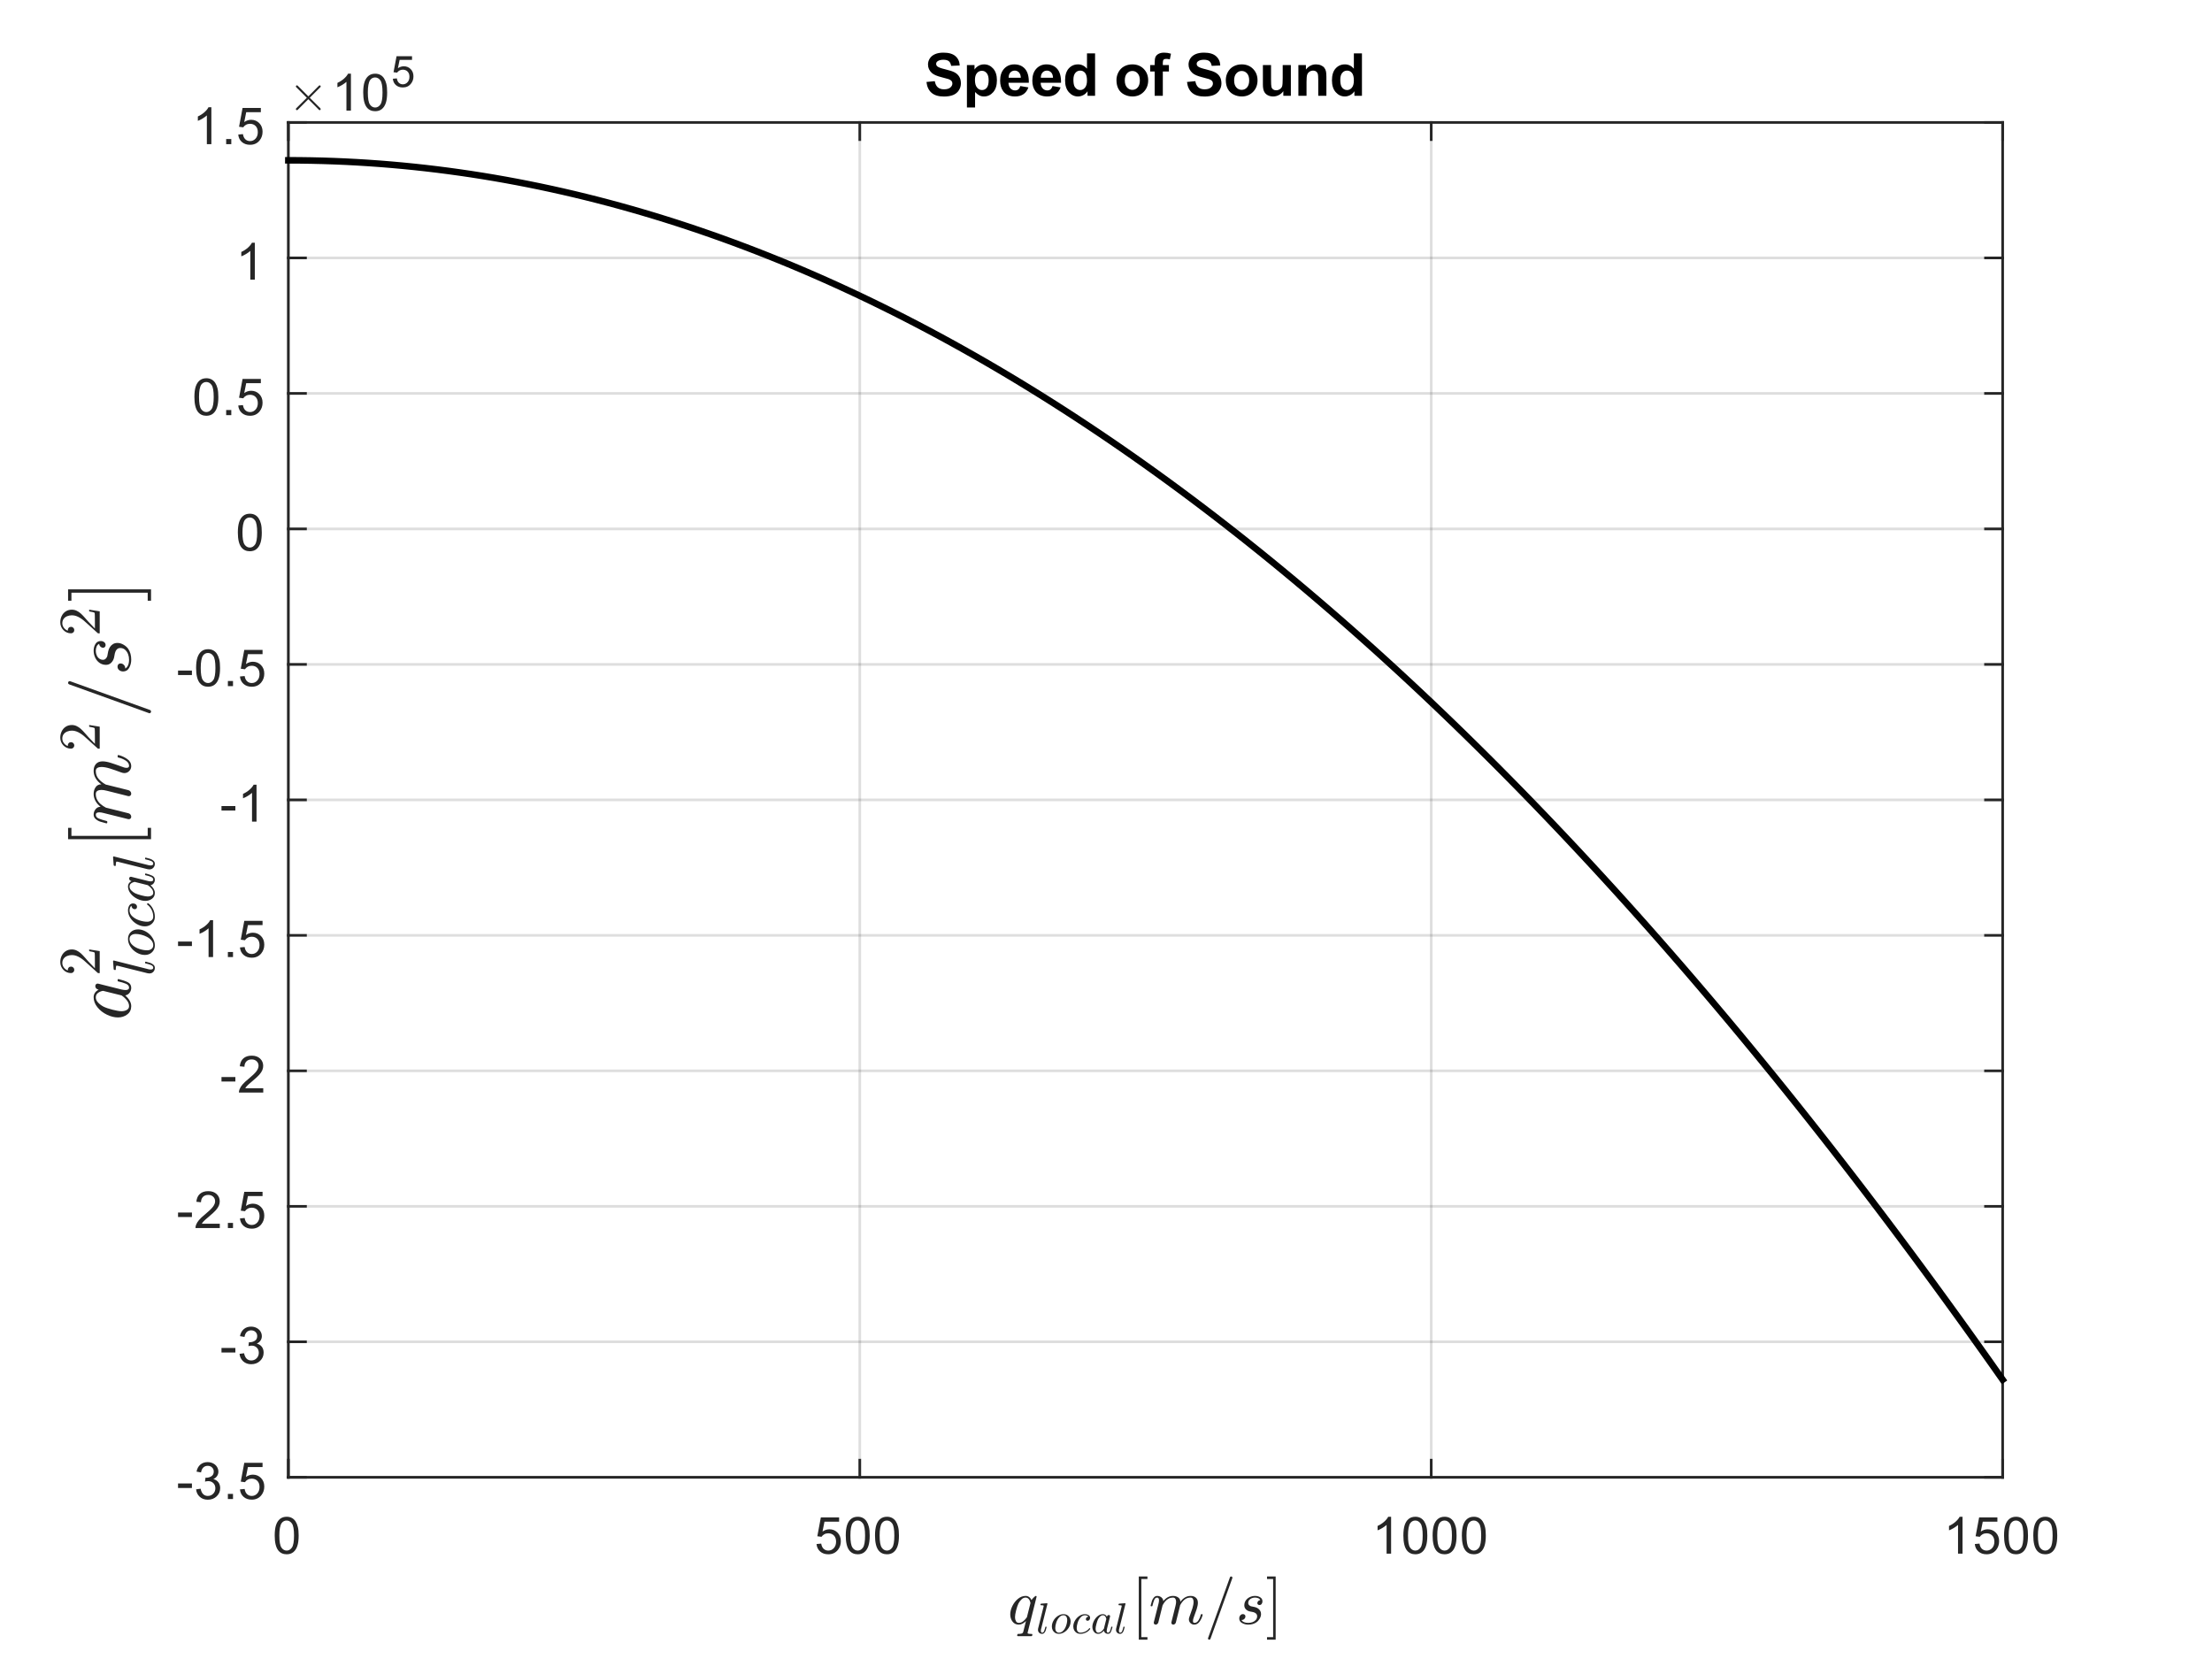 <?xml version="1.0" encoding="UTF-8" standalone="no"?>
<svg
   xmlns:dc="http://purl.org/dc/elements/1.1/"
   xmlns:cc="http://creativecommons.org/ns#"
   xmlns:rdf="http://www.w3.org/1999/02/22-rdf-syntax-ns#"
   xmlns:svg="http://www.w3.org/2000/svg"
   xmlns="http://www.w3.org/2000/svg"
   xmlns:sodipodi="http://sodipodi.sourceforge.net/DTD/sodipodi-0.dtd"
   xmlns:inkscape="http://www.inkscape.org/namespaces/inkscape"
   style="fill-opacity:1; color-rendering:auto; color-interpolation:auto; text-rendering:auto; stroke:black; stroke-linecap:square; stroke-miterlimit:10; shape-rendering:auto; stroke-opacity:1; fill:black; stroke-dasharray:none; font-weight:normal; stroke-width:1; font-family:'Dialog'; font-style:normal; stroke-linejoin:miter; font-size:12px; stroke-dashoffset:0; image-rendering:auto;"
   width="560"
   height="420"
   version="1.1"
   id="svg3669"
   sodipodi:docname="UnclampedSpeedofSound.svg"
   inkscape:version="0.92.4 (5da689c313, 2019-01-14)">
  <rect width="100%" height="100%" fill="#808080" stroke="none"/>
  <sodipodi:namedview
     pagecolor="#ffffff"
     bordercolor="#666666"
     borderopacity="1"
     objecttolerance="10"
     gridtolerance="10"
     guidetolerance="10"
     inkscape:pageopacity="0"
     inkscape:pageshadow="2"
     inkscape:window-width="1920"
     inkscape:window-height="1147"
     id="namedview3671"
     showgrid="false"
     inkscape:zoom="2.05"
     inkscape:cx="289.43216"
     inkscape:cy="201.61688"
     inkscape:window-x="-8"
     inkscape:window-y="-8"
     inkscape:window-maximized="1"
     inkscape:current-layer="svg3669" />
  <!--Generated by the Batik Graphics2D SVG Generator-->
  <defs
     id="genericDefs" />
  <g
     id="g3667">
    <defs
       id="defs1">
      <clipPath
         clipPathUnits="userSpaceOnUse"
         id="clipPath1">
        <path
           d="M0 0 L560 0 L560 420 L0 420 L0 0 Z"
           id="path3417" />
      </clipPath>
    </defs>
    <g
       style="fill:white; stroke:white;"
       id="g3423">
      <rect
         x="0"
         y="0"
         width="560"
         style="clip-path:url(#clipPath1); stroke:none;"
         height="420"
         clip-path="url(#clipPath1)"
         id="rect3421" />
    </g>
    <g
       style="fill:white; text-rendering:optimizeSpeed; color-rendering:optimizeSpeed; image-rendering:optimizeSpeed; shape-rendering:crispEdges; stroke:white; color-interpolation:sRGB;"
       id="g3429">
      <rect
         x="0"
         width="560"
         height="420"
         y="0"
         style="stroke:none;"
         id="rect3425" />
      <path
         style="stroke:none;"
         d="M73 374 L507 374 L507 31 L73 31 Z"
         id="path3427" />
    </g>
    <g
       style="stroke-linecap:butt; fill-opacity:0.149; fill:rgb(38,38,38); text-rendering:geometricPrecision; image-rendering:optimizeQuality; color-rendering:optimizeQuality; stroke-linejoin:round; stroke:rgb(38,38,38); color-interpolation:linearRGB; stroke-width:0.667; stroke-opacity:0.149;"
       id="g3481">
      <line
         y2="31"
         style="fill:none;"
         x1="73"
         x2="73"
         y1="374"
         id="line3431" />
      <line
         y2="31"
         style="fill:none;"
         x1="217.667"
         x2="217.667"
         y1="374"
         id="line3433" />
      <line
         y2="31"
         style="fill:none;"
         x1="362.333"
         x2="362.333"
         y1="374"
         id="line3435" />
      <line
         y2="31"
         style="fill:none;"
         x1="507"
         x2="507"
         y1="374"
         id="line3437" />
      <line
         y2="374"
         style="fill:none;"
         x1="507"
         x2="73"
         y1="374"
         id="line3439" />
      <line
         y2="339.7"
         style="fill:none;"
         x1="507"
         x2="73"
         y1="339.7"
         id="line3441" />
      <line
         y2="305.4"
         style="fill:none;"
         x1="507"
         x2="73"
         y1="305.4"
         id="line3443" />
      <line
         y2="271.1"
         style="fill:none;"
         x1="507"
         x2="73"
         y1="271.1"
         id="line3445" />
      <line
         y2="236.8"
         style="fill:none;"
         x1="507"
         x2="73"
         y1="236.8"
         id="line3447" />
      <line
         y2="202.5"
         style="fill:none;"
         x1="507"
         x2="73"
         y1="202.5"
         id="line3449" />
      <line
         y2="168.2"
         style="fill:none;"
         x1="507"
         x2="73"
         y1="168.2"
         id="line3451" />
      <line
         y2="133.9"
         style="fill:none;"
         x1="507"
         x2="73"
         y1="133.9"
         id="line3453" />
      <line
         y2="99.6"
         style="fill:none;"
         x1="507"
         x2="73"
         y1="99.6"
         id="line3455" />
      <line
         y2="65.3"
         style="fill:none;"
         x1="507"
         x2="73"
         y1="65.3"
         id="line3457" />
      <line
         y2="31"
         style="fill:none;"
         x1="507"
         x2="73"
         y1="31"
         id="line3459" />
      <line
         x1="73"
         x2="507"
         y1="374"
         style="stroke-linecap:square; fill-opacity:1; fill:none; stroke-opacity:1;"
         y2="374"
         id="line3461" />
      <line
         x1="73"
         x2="507"
         y1="31"
         style="stroke-linecap:square; fill-opacity:1; fill:none; stroke-opacity:1;"
         y2="31"
         id="line3463" />
      <line
         x1="73"
         x2="73"
         y1="374"
         style="stroke-linecap:square; fill-opacity:1; fill:none; stroke-opacity:1;"
         y2="369.66"
         id="line3465" />
      <line
         x1="217.667"
         x2="217.667"
         y1="374"
         style="stroke-linecap:square; fill-opacity:1; fill:none; stroke-opacity:1;"
         y2="369.66"
         id="line3467" />
      <line
         x1="362.333"
         x2="362.333"
         y1="374"
         style="stroke-linecap:square; fill-opacity:1; fill:none; stroke-opacity:1;"
         y2="369.66"
         id="line3469" />
      <line
         x1="507"
         x2="507"
         y1="374"
         style="stroke-linecap:square; fill-opacity:1; fill:none; stroke-opacity:1;"
         y2="369.66"
         id="line3471" />
      <line
         x1="73"
         x2="73"
         y1="31"
         style="stroke-linecap:square; fill-opacity:1; fill:none; stroke-opacity:1;"
         y2="35.34"
         id="line3473" />
      <line
         x1="217.667"
         x2="217.667"
         y1="31"
         style="stroke-linecap:square; fill-opacity:1; fill:none; stroke-opacity:1;"
         y2="35.34"
         id="line3475" />
      <line
         x1="362.333"
         x2="362.333"
         y1="31"
         style="stroke-linecap:square; fill-opacity:1; fill:none; stroke-opacity:1;"
         y2="35.34"
         id="line3477" />
      <line
         x1="507"
         x2="507"
         y1="31"
         style="stroke-linecap:square; fill-opacity:1; fill:none; stroke-opacity:1;"
         y2="35.34"
         id="line3479" />
    </g>
    <g
       transform="translate(73,379.333)"
       style="font-size:13.333px; fill:rgb(38,38,38); text-rendering:geometricPrecision; image-rendering:optimizeQuality; color-rendering:optimizeQuality; font-family:'SansSerif'; stroke:rgb(38,38,38); color-interpolation:linearRGB;"
       id="g3485">
      <path
         style="stroke:none;"
         d="M-3.453 9.406 Q-3.453 7.766 -3.117 6.758 Q-2.781 5.75 -2.109 5.203 Q-1.438 4.656 -0.422 4.656 Q0.328 4.656 0.891 4.961 Q1.453 5.266 1.82 5.828 Q2.188 6.391 2.398 7.211 Q2.609 8.031 2.609 9.406 Q2.609 11.047 2.273 12.055 Q1.938 13.062 1.266 13.609 Q0.594 14.156 -0.422 14.156 Q-1.766 14.156 -2.547 13.188 Q-3.453 12.031 -3.453 9.406 ZM-2.281 9.406 Q-2.281 11.703 -1.75 12.461 Q-1.219 13.219 -0.422 13.219 Q0.359 13.219 0.898 12.461 Q1.438 11.703 1.438 9.406 Q1.438 7.109 0.898 6.359 Q0.359 5.609 -0.438 5.609 Q-1.219 5.609 -1.703 6.266 Q-2.281 7.125 -2.281 9.406 Z"
         id="path3483" />
    </g>
    <g
       transform="translate(217.667,379.333)"
       style="font-size:13.333px; fill:rgb(38,38,38); text-rendering:geometricPrecision; image-rendering:optimizeQuality; color-rendering:optimizeQuality; font-family:'SansSerif'; stroke:rgb(38,38,38); color-interpolation:linearRGB;"
       id="g3489">
      <path
         style="stroke:none;"
         d="M-10.953 11.562 L-9.766 11.453 Q-9.625 12.344 -9.141 12.781 Q-8.656 13.219 -7.969 13.219 Q-7.141 13.219 -6.57 12.594 Q-6 11.969 -6 10.953 Q-6 9.969 -6.547 9.406 Q-7.094 8.844 -7.984 8.844 Q-8.547 8.844 -8.992 9.094 Q-9.438 9.344 -9.688 9.734 L-10.75 9.594 L-9.859 4.828 L-5.234 4.828 L-5.234 5.906 L-8.938 5.906 L-9.438 8.406 Q-8.609 7.828 -7.688 7.828 Q-6.469 7.828 -5.633 8.672 Q-4.797 9.516 -4.797 10.844 Q-4.797 12.109 -5.531 13.031 Q-6.422 14.156 -7.969 14.156 Q-9.234 14.156 -10.039 13.445 Q-10.844 12.734 -10.953 11.562 ZM-3.549 9.406 Q-3.549 7.766 -3.213 6.758 Q-2.877 5.75 -2.206 5.203 Q-1.534 4.656 -0.518 4.656 Q0.232 4.656 0.794 4.961 Q1.357 5.266 1.724 5.828 Q2.091 6.391 2.302 7.211 Q2.513 8.031 2.513 9.406 Q2.513 11.047 2.177 12.055 Q1.841 13.062 1.169 13.609 Q0.497 14.156 -0.518 14.156 Q-1.862 14.156 -2.643 13.188 Q-3.549 12.031 -3.549 9.406 ZM-2.377 9.406 Q-2.377 11.703 -1.846 12.461 Q-1.315 13.219 -0.518 13.219 Q0.263 13.219 0.802 12.461 Q1.341 11.703 1.341 9.406 Q1.341 7.109 0.802 6.359 Q0.263 5.609 -0.534 5.609 Q-1.315 5.609 -1.799 6.266 Q-2.377 7.125 -2.377 9.406 ZM3.854 9.406 Q3.854 7.766 4.19 6.758 Q4.526 5.75 5.198 5.203 Q5.87 4.656 6.886 4.656 Q7.636 4.656 8.198 4.961 Q8.761 5.266 9.128 5.828 Q9.495 6.391 9.706 7.211 Q9.917 8.031 9.917 9.406 Q9.917 11.047 9.581 12.055 Q9.245 13.062 8.573 13.609 Q7.901 14.156 6.886 14.156 Q5.542 14.156 4.761 13.188 Q3.854 12.031 3.854 9.406 ZM5.026 9.406 Q5.026 11.703 5.558 12.461 Q6.089 13.219 6.886 13.219 Q7.667 13.219 8.206 12.461 Q8.745 11.703 8.745 9.406 Q8.745 7.109 8.206 6.359 Q7.667 5.609 6.87 5.609 Q6.089 5.609 5.604 6.266 Q5.026 7.125 5.026 9.406 Z"
         id="path3487" />
    </g>
    <g
       transform="translate(362.333,379.333)"
       style="font-size:13.333px; fill:rgb(38,38,38); text-rendering:geometricPrecision; image-rendering:optimizeQuality; color-rendering:optimizeQuality; font-family:'SansSerif'; stroke:rgb(38,38,38); color-interpolation:linearRGB;"
       id="g3493">
      <path
         style="stroke:none;"
         d="M-10.156 14 L-11.297 14 L-11.297 6.719 Q-11.719 7.109 -12.383 7.508 Q-13.047 7.906 -13.578 8.094 L-13.578 6.984 Q-12.625 6.547 -11.906 5.906 Q-11.188 5.266 -10.891 4.656 L-10.156 4.656 L-10.156 14 ZM-7.049 9.406 Q-7.049 7.766 -6.713 6.758 Q-6.378 5.75 -5.706 5.203 Q-5.034 4.656 -4.018 4.656 Q-3.268 4.656 -2.706 4.961 Q-2.143 5.266 -1.776 5.828 Q-1.409 6.391 -1.198 7.211 Q-0.987 8.031 -0.987 9.406 Q-0.987 11.047 -1.323 12.055 Q-1.659 13.062 -2.331 13.609 Q-3.002 14.156 -4.018 14.156 Q-5.362 14.156 -6.143 13.188 Q-7.049 12.031 -7.049 9.406 ZM-5.878 9.406 Q-5.878 11.703 -5.346 12.461 Q-4.815 13.219 -4.018 13.219 Q-3.237 13.219 -2.698 12.461 Q-2.159 11.703 -2.159 9.406 Q-2.159 7.109 -2.698 6.359 Q-3.237 5.609 -4.034 5.609 Q-4.815 5.609 -5.299 6.266 Q-5.878 7.125 -5.878 9.406 ZM0.354 9.406 Q0.354 7.766 0.69 6.758 Q1.026 5.75 1.698 5.203 Q2.37 4.656 3.386 4.656 Q4.136 4.656 4.698 4.961 Q5.261 5.266 5.628 5.828 Q5.995 6.391 6.206 7.211 Q6.417 8.031 6.417 9.406 Q6.417 11.047 6.081 12.055 Q5.745 13.062 5.073 13.609 Q4.401 14.156 3.386 14.156 Q2.042 14.156 1.261 13.188 Q0.354 12.031 0.354 9.406 ZM1.526 9.406 Q1.526 11.703 2.058 12.461 Q2.589 13.219 3.386 13.219 Q4.167 13.219 4.706 12.461 Q5.245 11.703 5.245 9.406 Q5.245 7.109 4.706 6.359 Q4.167 5.609 3.37 5.609 Q2.589 5.609 2.104 6.266 Q1.526 7.125 1.526 9.406 ZM7.758 9.406 Q7.758 7.766 8.094 6.758 Q8.43 5.75 9.102 5.203 Q9.774 4.656 10.79 4.656 Q11.54 4.656 12.102 4.961 Q12.665 5.266 13.032 5.828 Q13.399 6.391 13.61 7.211 Q13.821 8.031 13.821 9.406 Q13.821 11.047 13.485 12.055 Q13.149 13.062 12.477 13.609 Q11.805 14.156 10.79 14.156 Q9.446 14.156 8.665 13.188 Q7.758 12.031 7.758 9.406 ZM8.93 9.406 Q8.93 11.703 9.461 12.461 Q9.993 13.219 10.79 13.219 Q11.571 13.219 12.11 12.461 Q12.649 11.703 12.649 9.406 Q12.649 7.109 12.11 6.359 Q11.571 5.609 10.774 5.609 Q9.993 5.609 9.508 6.266 Q8.93 7.125 8.93 9.406 Z"
         id="path3491" />
    </g>
    <g
       transform="translate(507,379.333)"
       style="font-size:13.333px; fill:rgb(38,38,38); text-rendering:geometricPrecision; image-rendering:optimizeQuality; color-rendering:optimizeQuality; font-family:'SansSerif'; stroke:rgb(38,38,38); color-interpolation:linearRGB;"
       id="g3497">
      <path
         style="stroke:none;"
         d="M-10.156 14 L-11.297 14 L-11.297 6.719 Q-11.719 7.109 -12.383 7.508 Q-13.047 7.906 -13.578 8.094 L-13.578 6.984 Q-12.625 6.547 -11.906 5.906 Q-11.188 5.266 -10.891 4.656 L-10.156 4.656 L-10.156 14 ZM-7.049 11.562 L-5.862 11.453 Q-5.721 12.344 -5.237 12.781 Q-4.753 13.219 -4.065 13.219 Q-3.237 13.219 -2.667 12.594 Q-2.096 11.969 -2.096 10.953 Q-2.096 9.969 -2.643 9.406 Q-3.19 8.844 -4.081 8.844 Q-4.643 8.844 -5.088 9.094 Q-5.534 9.344 -5.784 9.734 L-6.846 9.594 L-5.956 4.828 L-1.331 4.828 L-1.331 5.906 L-5.034 5.906 L-5.534 8.406 Q-4.706 7.828 -3.784 7.828 Q-2.565 7.828 -1.729 8.672 Q-0.893 9.516 -0.893 10.844 Q-0.893 12.109 -1.627 13.031 Q-2.518 14.156 -4.065 14.156 Q-5.331 14.156 -6.135 13.445 Q-6.94 12.734 -7.049 11.562 ZM0.354 9.406 Q0.354 7.766 0.69 6.758 Q1.026 5.75 1.698 5.203 Q2.37 4.656 3.386 4.656 Q4.136 4.656 4.698 4.961 Q5.261 5.266 5.628 5.828 Q5.995 6.391 6.206 7.211 Q6.417 8.031 6.417 9.406 Q6.417 11.047 6.081 12.055 Q5.745 13.062 5.073 13.609 Q4.401 14.156 3.386 14.156 Q2.042 14.156 1.261 13.188 Q0.354 12.031 0.354 9.406 ZM1.526 9.406 Q1.526 11.703 2.058 12.461 Q2.589 13.219 3.386 13.219 Q4.167 13.219 4.706 12.461 Q5.245 11.703 5.245 9.406 Q5.245 7.109 4.706 6.359 Q4.167 5.609 3.37 5.609 Q2.589 5.609 2.104 6.266 Q1.526 7.125 1.526 9.406 ZM7.758 9.406 Q7.758 7.766 8.094 6.758 Q8.43 5.75 9.102 5.203 Q9.774 4.656 10.79 4.656 Q11.54 4.656 12.102 4.961 Q12.665 5.266 13.032 5.828 Q13.399 6.391 13.61 7.211 Q13.821 8.031 13.821 9.406 Q13.821 11.047 13.485 12.055 Q13.149 13.062 12.477 13.609 Q11.805 14.156 10.79 14.156 Q9.446 14.156 8.665 13.188 Q7.758 12.031 7.758 9.406 ZM8.93 9.406 Q8.93 11.703 9.461 12.461 Q9.993 13.219 10.79 13.219 Q11.571 13.219 12.11 12.461 Q12.649 11.703 12.649 9.406 Q12.649 7.109 12.11 6.359 Q11.571 5.609 10.774 5.609 Q9.993 5.609 9.508 6.266 Q8.93 7.125 8.93 9.406 Z"
         id="path3495" />
    </g>
    <g
       transform="translate(290,397.667)"
       style="font-size:16px; fill:rgb(38,38,38); text-rendering:geometricPrecision; image-rendering:optimizeQuality; color-rendering:optimizeQuality; font-family:'mwa_cmmi10'; stroke:rgb(38,38,38); color-interpolation:linearRGB;"
       id="g3521">
      <path
         style="stroke:none;"
         d="M-32.491 16.346 Q-32.444 15.987 -32.288 15.987 Q-31.709 15.987 -31.373 15.893 Q-31.038 15.799 -30.944 15.44 L-30.256 12.721 Q-31.163 13.627 -32.084 13.627 Q-33.084 13.627 -33.663 12.862 Q-34.241 12.096 -34.241 11.049 Q-34.241 10.034 -33.709 8.932 Q-33.178 7.831 -32.28 7.096 Q-31.381 6.362 -30.334 6.362 Q-29.85 6.362 -29.459 6.651 Q-29.069 6.94 -28.866 7.424 Q-28.772 7.237 -28.342 6.799 Q-27.913 6.362 -27.741 6.362 Q-27.569 6.362 -27.569 6.565 L-29.803 15.502 Q-29.85 15.737 -29.85 15.784 Q-29.85 15.987 -28.803 15.987 Q-28.725 15.987 -28.678 16.049 Q-28.631 16.112 -28.631 16.19 Q-28.694 16.409 -28.725 16.479 Q-28.756 16.549 -28.913 16.549 L-32.334 16.549 Q-32.491 16.549 -32.491 16.346 ZM-32.053 13.19 Q-31.491 13.19 -30.952 12.768 Q-30.413 12.346 -30.022 11.752 L-29.116 8.159 Q-29.209 7.596 -29.53 7.19 Q-29.85 6.784 -30.366 6.784 Q-30.913 6.784 -31.373 7.221 Q-31.834 7.659 -32.163 8.268 Q-32.475 8.909 -32.756 10.026 Q-33.038 11.143 -33.038 11.752 Q-33.038 12.315 -32.803 12.752 Q-32.569 13.19 -32.053 13.19 Z"
         id="path3499" />
      <path
         style="stroke:none;"
         d="M-27.223 14.949 Q-27.223 14.918 -27.215 14.855 Q-27.207 14.793 -27.2 14.73 Q-27.192 14.668 -27.192 14.637 L-25.832 9.184 Q-25.786 8.996 -25.77 8.887 Q-25.77 8.715 -26.489 8.715 Q-26.598 8.715 -26.598 8.574 Q-26.582 8.543 -26.567 8.473 Q-26.551 8.402 -26.52 8.363 Q-26.489 8.324 -26.442 8.324 L-24.957 8.215 Q-24.817 8.215 -24.817 8.34 L-26.411 14.668 Q-26.489 14.855 -26.489 15.199 Q-26.489 15.668 -26.161 15.668 Q-25.832 15.668 -25.661 15.246 Q-25.489 14.824 -25.348 14.23 Q-25.332 14.152 -25.27 14.152 L-25.129 14.152 Q-25.098 14.152 -25.067 14.191 Q-25.036 14.23 -25.036 14.262 Q-25.161 14.793 -25.262 15.105 Q-25.364 15.418 -25.598 15.691 Q-25.832 15.965 -26.192 15.965 Q-26.629 15.965 -26.926 15.676 Q-27.223 15.387 -27.223 14.949 Z"
         id="path3501" />
      <path
         style="stroke:none;"
         d="M-21.927 15.965 Q-22.458 15.965 -22.864 15.715 Q-23.27 15.465 -23.489 15.051 Q-23.708 14.637 -23.708 14.105 Q-23.708 13.355 -23.294 12.621 Q-22.88 11.887 -22.184 11.434 Q-21.489 10.98 -20.739 10.98 Q-20.333 10.98 -20.012 11.121 Q-19.692 11.262 -19.45 11.512 Q-19.208 11.762 -19.083 12.098 Q-18.958 12.434 -18.958 12.84 Q-18.958 13.418 -19.2 13.973 Q-19.442 14.527 -19.864 14.98 Q-20.286 15.434 -20.833 15.699 Q-21.38 15.965 -21.927 15.965 ZM-21.911 15.668 Q-21.427 15.668 -21.02 15.34 Q-20.614 15.012 -20.348 14.504 Q-20.083 13.996 -19.95 13.434 Q-19.817 12.871 -19.817 12.402 Q-19.817 11.934 -20.052 11.598 Q-20.286 11.262 -20.755 11.262 Q-21.395 11.262 -21.88 11.816 Q-22.364 12.371 -22.606 13.137 Q-22.848 13.902 -22.848 14.527 Q-22.848 15.012 -22.606 15.34 Q-22.364 15.668 -21.911 15.668 Z"
         id="path3503" />
      <path
         style="stroke:none;"
         d="M-17.419 14.527 Q-17.419 15.012 -17.177 15.34 Q-16.935 15.668 -16.482 15.668 Q-15.826 15.668 -15.224 15.371 Q-14.623 15.074 -14.232 14.543 Q-14.201 14.512 -14.154 14.512 Q-14.091 14.512 -14.037 14.574 Q-13.982 14.637 -13.982 14.684 Q-13.982 14.73 -14.013 14.746 Q-14.404 15.309 -15.091 15.637 Q-15.779 15.965 -16.498 15.965 Q-17.029 15.965 -17.435 15.715 Q-17.841 15.465 -18.06 15.043 Q-18.279 14.621 -18.279 14.105 Q-18.279 13.355 -17.865 12.629 Q-17.451 11.902 -16.763 11.441 Q-16.076 10.98 -15.31 10.98 Q-14.826 10.98 -14.427 11.215 Q-14.029 11.449 -14.029 11.918 Q-14.029 12.23 -14.209 12.441 Q-14.388 12.652 -14.669 12.652 Q-14.857 12.652 -14.974 12.543 Q-15.091 12.434 -15.091 12.246 Q-15.091 11.996 -14.904 11.809 Q-14.716 11.621 -14.466 11.621 L-14.451 11.621 Q-14.576 11.434 -14.818 11.348 Q-15.06 11.262 -15.326 11.262 Q-15.966 11.262 -16.451 11.816 Q-16.935 12.371 -17.177 13.137 Q-17.419 13.902 -17.419 14.527 Z"
         id="path3505" />
      <path
         style="stroke:none;"
         d="M-11.963 15.965 Q-12.651 15.965 -13.049 15.441 Q-13.448 14.918 -13.448 14.199 Q-13.448 13.496 -13.08 12.738 Q-12.713 11.98 -12.096 11.48 Q-11.479 10.98 -10.76 10.98 Q-10.432 10.98 -10.174 11.16 Q-9.916 11.34 -9.776 11.637 Q-9.651 11.199 -9.291 11.199 Q-9.151 11.199 -9.057 11.285 Q-8.963 11.371 -8.963 11.512 Q-8.963 11.543 -8.963 11.559 Q-8.963 11.574 -8.979 11.59 L-9.745 14.668 Q-9.823 14.996 -9.823 15.199 Q-9.823 15.668 -9.51 15.668 Q-9.166 15.668 -8.979 15.23 Q-8.791 14.793 -8.682 14.23 Q-8.651 14.152 -8.588 14.152 L-8.448 14.152 Q-8.416 14.152 -8.385 14.191 Q-8.354 14.23 -8.354 14.262 Q-8.557 15.027 -8.784 15.496 Q-9.01 15.965 -9.526 15.965 Q-9.901 15.965 -10.182 15.746 Q-10.463 15.527 -10.541 15.168 Q-11.245 15.965 -11.963 15.965 ZM-11.948 15.668 Q-11.541 15.668 -11.174 15.371 Q-10.807 15.074 -10.541 14.668 Q-10.526 14.668 -10.526 14.637 L-9.932 12.246 L-9.916 12.215 Q-9.979 11.824 -10.198 11.543 Q-10.416 11.262 -10.791 11.262 Q-11.166 11.262 -11.487 11.566 Q-11.807 11.871 -12.026 12.277 Q-12.229 12.73 -12.432 13.496 Q-12.635 14.262 -12.635 14.684 Q-12.635 15.059 -12.471 15.363 Q-12.307 15.668 -11.948 15.668 Z"
         id="path3507" />
      <path
         style="stroke:none;"
         d="M-7.465 14.949 Q-7.465 14.918 -7.457 14.855 Q-7.449 14.793 -7.441 14.73 Q-7.434 14.668 -7.434 14.637 L-6.074 9.184 Q-6.027 8.996 -6.012 8.887 Q-6.012 8.715 -6.731 8.715 Q-6.84 8.715 -6.84 8.574 Q-6.824 8.543 -6.809 8.473 Q-6.793 8.402 -6.762 8.363 Q-6.731 8.324 -6.684 8.324 L-5.199 8.215 Q-5.059 8.215 -5.059 8.34 L-6.652 14.668 Q-6.731 14.855 -6.731 15.199 Q-6.731 15.668 -6.402 15.668 Q-6.074 15.668 -5.902 15.246 Q-5.731 14.824 -5.59 14.23 Q-5.574 14.152 -5.512 14.152 L-5.371 14.152 Q-5.34 14.152 -5.309 14.191 Q-5.277 14.23 -5.277 14.262 Q-5.402 14.793 -5.504 15.105 Q-5.606 15.418 -5.84 15.691 Q-6.074 15.965 -6.434 15.965 Q-6.871 15.965 -7.168 15.676 Q-7.465 15.387 -7.465 14.949 Z"
         id="path3509" />
      <path
         style="stroke:none;"
         d="M-1.696 17.44 L-1.696 1.44 L0.491 1.44 L0.491 2.081 L-1.056 2.081 L-1.056 16.799 L0.491 16.799 L0.491 17.44 L-1.696 17.44 Z"
         id="path3511" />
      <path
         style="stroke:none;"
         d="M2.092 13.159 Q2.092 13.065 2.107 13.018 L3.311 8.252 Q3.42 7.799 3.42 7.471 Q3.42 6.784 2.951 6.784 Q2.451 6.784 2.209 7.377 Q1.967 7.971 1.748 8.893 Q1.748 8.94 1.701 8.963 Q1.654 8.987 1.607 8.987 L1.42 8.987 Q1.373 8.987 1.334 8.932 Q1.295 8.877 1.295 8.831 Q1.467 8.127 1.623 7.643 Q1.779 7.159 2.123 6.76 Q2.467 6.362 2.967 6.362 Q3.576 6.362 4.037 6.745 Q4.498 7.127 4.498 7.706 Q4.967 7.081 5.607 6.721 Q6.248 6.362 6.967 6.362 Q7.732 6.362 8.279 6.752 Q8.826 7.143 8.826 7.846 Q9.326 7.159 9.982 6.76 Q10.639 6.362 11.42 6.362 Q12.248 6.362 12.756 6.815 Q13.264 7.268 13.264 8.096 Q13.264 8.752 12.967 9.682 Q12.67 10.612 12.232 11.752 Q12.014 12.315 12.014 12.721 Q12.014 13.19 12.389 13.19 Q13.014 13.19 13.428 12.518 Q13.842 11.846 14.014 11.081 Q14.06 10.987 14.139 10.987 L14.326 10.987 Q14.389 10.987 14.435 11.034 Q14.482 11.081 14.482 11.127 Q14.482 11.143 14.467 11.174 Q14.248 12.081 13.701 12.854 Q13.154 13.627 12.342 13.627 Q11.779 13.627 11.381 13.237 Q10.982 12.846 10.982 12.284 Q10.982 12.002 11.123 11.659 Q11.576 10.456 11.873 9.51 Q12.17 8.565 12.17 7.846 Q12.17 7.409 11.99 7.096 Q11.81 6.784 11.389 6.784 Q10.514 6.784 9.873 7.315 Q9.232 7.846 8.764 8.737 Q8.732 8.893 8.717 8.971 L7.686 13.081 Q7.639 13.299 7.443 13.463 Q7.248 13.627 7.014 13.627 Q6.826 13.627 6.686 13.495 Q6.545 13.362 6.545 13.159 Q6.545 13.065 6.561 13.018 L7.576 8.94 Q7.748 8.284 7.748 7.846 Q7.748 7.409 7.561 7.096 Q7.373 6.784 6.936 6.784 Q6.357 6.784 5.865 7.042 Q5.373 7.299 5.006 7.721 Q4.639 8.143 4.326 8.737 L3.248 13.081 Q3.186 13.299 2.998 13.463 Q2.811 13.627 2.576 13.627 Q2.373 13.627 2.232 13.495 Q2.092 13.362 2.092 13.159 Z"
         id="path3513" />
      <path
         style="stroke:none;"
         d="M15.812 17.127 Q15.812 17.081 15.828 17.065 L21.39 1.627 Q21.421 1.534 21.499 1.487 Q21.578 1.44 21.671 1.44 Q21.812 1.44 21.906 1.526 Q21.999 1.612 21.999 1.752 L21.999 1.815 L16.437 17.252 Q16.343 17.44 16.124 17.44 Q15.999 17.44 15.906 17.346 Q15.812 17.252 15.812 17.127 Z"
         id="path3515" />
      <path
         style="stroke:none;"
         d="M24.296 12.456 Q24.734 13.19 26.031 13.19 Q26.593 13.19 27.101 13.002 Q27.609 12.815 27.937 12.432 Q28.265 12.049 28.265 11.502 Q28.265 11.081 27.968 10.815 Q27.671 10.549 27.249 10.456 L26.374 10.284 Q25.781 10.143 25.398 9.737 Q25.015 9.331 25.015 8.752 Q25.015 8.034 25.406 7.487 Q25.796 6.94 26.429 6.651 Q27.062 6.362 27.734 6.362 Q28.468 6.362 29.038 6.713 Q29.609 7.065 29.609 7.737 Q29.609 8.112 29.406 8.393 Q29.203 8.674 28.828 8.674 Q28.624 8.674 28.468 8.534 Q28.312 8.393 28.312 8.19 Q28.312 8.002 28.421 7.823 Q28.531 7.643 28.703 7.542 Q28.874 7.44 29.062 7.44 Q28.921 7.096 28.538 6.94 Q28.156 6.784 27.703 6.784 Q27.296 6.784 26.89 6.948 Q26.484 7.112 26.242 7.424 Q25.999 7.737 25.999 8.174 Q25.999 8.456 26.203 8.674 Q26.406 8.893 26.703 8.987 L27.624 9.174 Q28.078 9.268 28.445 9.51 Q28.812 9.752 29.031 10.112 Q29.249 10.471 29.249 10.94 Q29.249 11.534 28.913 12.112 Q28.578 12.69 28.093 13.034 Q27.249 13.627 26.015 13.627 Q25.156 13.627 24.445 13.229 Q23.734 12.831 23.734 12.065 Q23.734 11.627 23.992 11.299 Q24.249 10.971 24.687 10.971 Q24.937 10.971 25.117 11.127 Q25.296 11.284 25.296 11.549 Q25.296 11.909 25.023 12.182 Q24.749 12.456 24.374 12.456 L24.296 12.456 Z"
         id="path3517" />
      <path
         style="stroke:none;"
         d="M30.765 17.44 L30.765 16.799 L32.312 16.799 L32.312 2.081 L30.765 2.081 L30.765 1.44 L32.953 1.44 L32.953 17.44 L30.765 17.44 Z"
         id="path3519" />
    </g>
    <g
       style="fill:rgb(38,38,38); text-rendering:geometricPrecision; image-rendering:optimizeQuality; color-rendering:optimizeQuality; stroke-linejoin:round; stroke:rgb(38,38,38); color-interpolation:linearRGB; stroke-width:0.667;"
       id="g3571">
      <line
         y2="31"
         style="fill:none;"
         x1="73"
         x2="73"
         y1="374"
         id="line3523" />
      <line
         y2="31"
         style="fill:none;"
         x1="507"
         x2="507"
         y1="374"
         id="line3525" />
      <line
         y2="374"
         style="fill:none;"
         x1="73"
         x2="77.34"
         y1="374"
         id="line3527" />
      <line
         y2="339.7"
         style="fill:none;"
         x1="73"
         x2="77.34"
         y1="339.7"
         id="line3529" />
      <line
         y2="305.4"
         style="fill:none;"
         x1="73"
         x2="77.34"
         y1="305.4"
         id="line3531" />
      <line
         y2="271.1"
         style="fill:none;"
         x1="73"
         x2="77.34"
         y1="271.1"
         id="line3533" />
      <line
         y2="236.8"
         style="fill:none;"
         x1="73"
         x2="77.34"
         y1="236.8"
         id="line3535" />
      <line
         y2="202.5"
         style="fill:none;"
         x1="73"
         x2="77.34"
         y1="202.5"
         id="line3537" />
      <line
         y2="168.2"
         style="fill:none;"
         x1="73"
         x2="77.34"
         y1="168.2"
         id="line3539" />
      <line
         y2="133.9"
         style="fill:none;"
         x1="73"
         x2="77.34"
         y1="133.9"
         id="line3541" />
      <line
         y2="99.6"
         style="fill:none;"
         x1="73"
         x2="77.34"
         y1="99.6"
         id="line3543" />
      <line
         y2="65.3"
         style="fill:none;"
         x1="73"
         x2="77.34"
         y1="65.3"
         id="line3545" />
      <line
         y2="31"
         style="fill:none;"
         x1="73"
         x2="77.34"
         y1="31"
         id="line3547" />
      <line
         y2="374"
         style="fill:none;"
         x1="507"
         x2="502.66"
         y1="374"
         id="line3549" />
      <line
         y2="339.7"
         style="fill:none;"
         x1="507"
         x2="502.66"
         y1="339.7"
         id="line3551" />
      <line
         y2="305.4"
         style="fill:none;"
         x1="507"
         x2="502.66"
         y1="305.4"
         id="line3553" />
      <line
         y2="271.1"
         style="fill:none;"
         x1="507"
         x2="502.66"
         y1="271.1"
         id="line3555" />
      <line
         y2="236.8"
         style="fill:none;"
         x1="507"
         x2="502.66"
         y1="236.8"
         id="line3557" />
      <line
         y2="202.5"
         style="fill:none;"
         x1="507"
         x2="502.66"
         y1="202.5"
         id="line3559" />
      <line
         y2="168.2"
         style="fill:none;"
         x1="507"
         x2="502.66"
         y1="168.2"
         id="line3561" />
      <line
         y2="133.9"
         style="fill:none;"
         x1="507"
         x2="502.66"
         y1="133.9"
         id="line3563" />
      <line
         y2="99.6"
         style="fill:none;"
         x1="507"
         x2="502.66"
         y1="99.6"
         id="line3565" />
      <line
         y2="65.3"
         style="fill:none;"
         x1="507"
         x2="502.66"
         y1="65.3"
         id="line3567" />
      <line
         y2="31"
         style="fill:none;"
         x1="507"
         x2="502.66"
         y1="31"
         id="line3569" />
    </g>
    <g
       transform="translate(67.667,374)"
       style="font-size:13.333px; fill:rgb(38,38,38); text-rendering:geometricPrecision; image-rendering:optimizeQuality; color-rendering:optimizeQuality; font-family:'SansSerif'; stroke:rgb(38,38,38); color-interpolation:linearRGB;"
       id="g3575">
      <path
         style="stroke:none;"
         d="M-22.594 2.703 L-22.594 1.562 L-19.078 1.562 L-19.078 2.703 L-22.594 2.703 ZM-18.02 3.047 L-16.879 2.891 Q-16.676 3.859 -16.207 4.289 Q-15.739 4.719 -15.051 4.719 Q-14.254 4.719 -13.7 4.164 Q-13.145 3.609 -13.145 2.781 Q-13.145 1.984 -13.653 1.477 Q-14.161 0.969 -14.957 0.969 Q-15.286 0.969 -15.77 1.094 L-15.645 0.094 Q-15.52 0.109 -15.457 0.109 Q-14.723 0.109 -14.137 -0.273 Q-13.551 -0.656 -13.551 -1.453 Q-13.551 -2.078 -13.981 -2.492 Q-14.411 -2.906 -15.082 -2.906 Q-15.754 -2.906 -16.192 -2.484 Q-16.629 -2.062 -16.77 -1.234 L-17.911 -1.438 Q-17.692 -2.578 -16.95 -3.211 Q-16.207 -3.844 -15.114 -3.844 Q-14.348 -3.844 -13.707 -3.516 Q-13.067 -3.188 -12.723 -2.625 Q-12.379 -2.062 -12.379 -1.422 Q-12.379 -0.828 -12.707 -0.328 Q-13.036 0.172 -13.661 0.453 Q-12.848 0.656 -12.387 1.25 Q-11.926 1.844 -11.926 2.75 Q-11.926 3.969 -12.817 4.82 Q-13.707 5.672 -15.067 5.672 Q-16.286 5.672 -17.098 4.938 Q-17.911 4.203 -18.02 3.047 ZM-9.976 5.5 L-9.976 4.203 L-8.679 4.203 L-8.679 5.5 L-9.976 5.5 ZM-6.918 3.062 L-5.73 2.953 Q-5.589 3.844 -5.105 4.281 Q-4.621 4.719 -3.933 4.719 Q-3.105 4.719 -2.535 4.094 Q-1.964 3.469 -1.964 2.453 Q-1.964 1.469 -2.511 0.906 Q-3.058 0.344 -3.949 0.344 Q-4.511 0.344 -4.957 0.594 Q-5.402 0.844 -5.652 1.234 L-6.714 1.094 L-5.824 -3.672 L-1.199 -3.672 L-1.199 -2.594 L-4.902 -2.594 L-5.402 -0.094 Q-4.574 -0.672 -3.652 -0.672 Q-2.433 -0.672 -1.597 0.172 Q-0.761 1.016 -0.761 2.344 Q-0.761 3.609 -1.496 4.531 Q-2.386 5.656 -3.933 5.656 Q-5.199 5.656 -6.003 4.945 Q-6.808 4.234 -6.918 3.062 Z"
         id="path3573" />
    </g>
    <g
       transform="translate(67.667,339.7)"
       style="font-size:13.333px; fill:rgb(38,38,38); text-rendering:geometricPrecision; image-rendering:optimizeQuality; color-rendering:optimizeQuality; font-family:'SansSerif'; stroke:rgb(38,38,38); color-interpolation:linearRGB;"
       id="g3579">
      <path
         style="stroke:none;"
         d="M-11.594 2.703 L-11.594 1.562 L-8.078 1.562 L-8.078 2.703 L-11.594 2.703 ZM-7.02 3.047 L-5.879 2.891 Q-5.676 3.859 -5.207 4.289 Q-4.739 4.719 -4.051 4.719 Q-3.254 4.719 -2.7 4.164 Q-2.145 3.609 -2.145 2.781 Q-2.145 1.984 -2.653 1.477 Q-3.161 0.969 -3.958 0.969 Q-4.286 0.969 -4.77 1.094 L-4.645 0.094 Q-4.52 0.109 -4.457 0.109 Q-3.723 0.109 -3.137 -0.273 Q-2.551 -0.656 -2.551 -1.453 Q-2.551 -2.078 -2.981 -2.492 Q-3.411 -2.906 -4.082 -2.906 Q-4.754 -2.906 -5.192 -2.484 Q-5.629 -2.062 -5.77 -1.234 L-6.911 -1.438 Q-6.692 -2.578 -5.95 -3.211 Q-5.207 -3.844 -4.114 -3.844 Q-3.348 -3.844 -2.708 -3.516 Q-2.067 -3.188 -1.723 -2.625 Q-1.379 -2.062 -1.379 -1.422 Q-1.379 -0.828 -1.708 -0.328 Q-2.036 0.172 -2.661 0.453 Q-1.848 0.656 -1.387 1.25 Q-0.926 1.844 -0.926 2.75 Q-0.926 3.969 -1.817 4.82 Q-2.708 5.672 -4.067 5.672 Q-5.286 5.672 -6.098 4.938 Q-6.911 4.203 -7.02 3.047 Z"
         id="path3577" />
    </g>
    <g
       transform="translate(67.667,305.4)"
       style="font-size:13.333px; fill:rgb(38,38,38); text-rendering:geometricPrecision; image-rendering:optimizeQuality; color-rendering:optimizeQuality; font-family:'SansSerif'; stroke:rgb(38,38,38); color-interpolation:linearRGB;"
       id="g3583">
      <path
         style="stroke:none;"
         d="M-22.594 2.703 L-22.594 1.562 L-19.078 1.562 L-19.078 2.703 L-22.594 2.703 ZM-12.02 4.406 L-12.02 5.5 L-18.176 5.5 Q-18.192 5.094 -18.036 4.703 Q-17.801 4.078 -17.286 3.469 Q-16.77 2.859 -15.786 2.062 Q-14.27 0.812 -13.739 0.086 Q-13.207 -0.641 -13.207 -1.281 Q-13.207 -1.969 -13.692 -2.43 Q-14.176 -2.891 -14.957 -2.891 Q-15.786 -2.891 -16.278 -2.398 Q-16.77 -1.906 -16.786 -1.031 L-17.957 -1.156 Q-17.832 -2.469 -17.051 -3.156 Q-16.27 -3.844 -14.942 -3.844 Q-13.598 -3.844 -12.817 -3.102 Q-12.036 -2.359 -12.036 -1.266 Q-12.036 -0.703 -12.262 -0.164 Q-12.489 0.375 -13.02 0.977 Q-13.551 1.578 -14.786 2.609 Q-15.817 3.469 -16.106 3.781 Q-16.395 4.094 -16.582 4.406 L-12.02 4.406 ZM-9.976 5.5 L-9.976 4.203 L-8.679 4.203 L-8.679 5.5 L-9.976 5.5 ZM-6.918 3.062 L-5.73 2.953 Q-5.589 3.844 -5.105 4.281 Q-4.621 4.719 -3.933 4.719 Q-3.105 4.719 -2.535 4.094 Q-1.964 3.469 -1.964 2.453 Q-1.964 1.469 -2.511 0.906 Q-3.058 0.344 -3.949 0.344 Q-4.511 0.344 -4.957 0.594 Q-5.402 0.844 -5.652 1.234 L-6.714 1.094 L-5.824 -3.672 L-1.199 -3.672 L-1.199 -2.594 L-4.902 -2.594 L-5.402 -0.094 Q-4.574 -0.672 -3.652 -0.672 Q-2.433 -0.672 -1.597 0.172 Q-0.761 1.016 -0.761 2.344 Q-0.761 3.609 -1.496 4.531 Q-2.386 5.656 -3.933 5.656 Q-5.199 5.656 -6.003 4.945 Q-6.808 4.234 -6.918 3.062 Z"
         id="path3581" />
    </g>
    <g
       transform="translate(67.667,271.1)"
       style="font-size:13.333px; fill:rgb(38,38,38); text-rendering:geometricPrecision; image-rendering:optimizeQuality; color-rendering:optimizeQuality; font-family:'SansSerif'; stroke:rgb(38,38,38); color-interpolation:linearRGB;"
       id="g3587">
      <path
         style="stroke:none;"
         d="M-11.594 2.703 L-11.594 1.562 L-8.078 1.562 L-8.078 2.703 L-11.594 2.703 ZM-1.02 4.406 L-1.02 5.5 L-7.176 5.5 Q-7.192 5.094 -7.036 4.703 Q-6.801 4.078 -6.286 3.469 Q-5.77 2.859 -4.786 2.062 Q-3.27 0.812 -2.739 0.086 Q-2.208 -0.641 -2.208 -1.281 Q-2.208 -1.969 -2.692 -2.43 Q-3.176 -2.891 -3.958 -2.891 Q-4.786 -2.891 -5.278 -2.398 Q-5.77 -1.906 -5.786 -1.031 L-6.957 -1.156 Q-6.832 -2.469 -6.051 -3.156 Q-5.27 -3.844 -3.942 -3.844 Q-2.598 -3.844 -1.817 -3.102 Q-1.036 -2.359 -1.036 -1.266 Q-1.036 -0.703 -1.262 -0.164 Q-1.489 0.375 -2.02 0.977 Q-2.551 1.578 -3.786 2.609 Q-4.817 3.469 -5.106 3.781 Q-5.395 4.094 -5.582 4.406 L-1.02 4.406 Z"
         id="path3585" />
    </g>
    <g
       transform="translate(67.667,236.8)"
       style="font-size:13.333px; fill:rgb(38,38,38); text-rendering:geometricPrecision; image-rendering:optimizeQuality; color-rendering:optimizeQuality; font-family:'SansSerif'; stroke:rgb(38,38,38); color-interpolation:linearRGB;"
       id="g3591">
      <path
         style="stroke:none;"
         d="M-22.594 2.703 L-22.594 1.562 L-19.078 1.562 L-19.078 2.703 L-22.594 2.703 ZM-13.723 5.5 L-14.864 5.5 L-14.864 -1.781 Q-15.286 -1.391 -15.95 -0.992 Q-16.614 -0.594 -17.145 -0.406 L-17.145 -1.516 Q-16.192 -1.953 -15.473 -2.594 Q-14.754 -3.234 -14.457 -3.844 L-13.723 -3.844 L-13.723 5.5 ZM-9.976 5.5 L-9.976 4.203 L-8.679 4.203 L-8.679 5.5 L-9.976 5.5 ZM-6.918 3.062 L-5.73 2.953 Q-5.589 3.844 -5.105 4.281 Q-4.621 4.719 -3.933 4.719 Q-3.105 4.719 -2.535 4.094 Q-1.964 3.469 -1.964 2.453 Q-1.964 1.469 -2.511 0.906 Q-3.058 0.344 -3.949 0.344 Q-4.511 0.344 -4.957 0.594 Q-5.402 0.844 -5.652 1.234 L-6.714 1.094 L-5.824 -3.672 L-1.199 -3.672 L-1.199 -2.594 L-4.902 -2.594 L-5.402 -0.094 Q-4.574 -0.672 -3.652 -0.672 Q-2.433 -0.672 -1.597 0.172 Q-0.761 1.016 -0.761 2.344 Q-0.761 3.609 -1.496 4.531 Q-2.386 5.656 -3.933 5.656 Q-5.199 5.656 -6.003 4.945 Q-6.808 4.234 -6.918 3.062 Z"
         id="path3589" />
    </g>
    <g
       transform="translate(67.667,202.5)"
       style="font-size:13.333px; fill:rgb(38,38,38); text-rendering:geometricPrecision; image-rendering:optimizeQuality; color-rendering:optimizeQuality; font-family:'SansSerif'; stroke:rgb(38,38,38); color-interpolation:linearRGB;"
       id="g3595">
      <path
         style="stroke:none;"
         d="M-11.594 2.703 L-11.594 1.562 L-8.078 1.562 L-8.078 2.703 L-11.594 2.703 ZM-2.723 5.5 L-3.864 5.5 L-3.864 -1.781 Q-4.286 -1.391 -4.95 -0.992 Q-5.614 -0.594 -6.145 -0.406 L-6.145 -1.516 Q-5.192 -1.953 -4.473 -2.594 Q-3.754 -3.234 -3.458 -3.844 L-2.723 -3.844 L-2.723 5.5 Z"
         id="path3593" />
    </g>
    <g
       transform="translate(67.667,168.2)"
       style="font-size:13.333px; fill:rgb(38,38,38); text-rendering:geometricPrecision; image-rendering:optimizeQuality; color-rendering:optimizeQuality; font-family:'SansSerif'; stroke:rgb(38,38,38); color-interpolation:linearRGB;"
       id="g3599">
      <path
         style="stroke:none;"
         d="M-22.594 2.703 L-22.594 1.562 L-19.078 1.562 L-19.078 2.703 L-22.594 2.703 ZM-18.02 0.906 Q-18.02 -0.734 -17.684 -1.742 Q-17.348 -2.75 -16.676 -3.297 Q-16.004 -3.844 -14.989 -3.844 Q-14.239 -3.844 -13.676 -3.539 Q-13.114 -3.234 -12.746 -2.672 Q-12.379 -2.109 -12.168 -1.289 Q-11.957 -0.469 -11.957 0.906 Q-11.957 2.547 -12.293 3.555 Q-12.629 4.562 -13.301 5.109 Q-13.973 5.656 -14.989 5.656 Q-16.332 5.656 -17.114 4.688 Q-18.02 3.531 -18.02 0.906 ZM-16.848 0.906 Q-16.848 3.203 -16.317 3.961 Q-15.786 4.719 -14.989 4.719 Q-14.207 4.719 -13.668 3.961 Q-13.129 3.203 -13.129 0.906 Q-13.129 -1.391 -13.668 -2.141 Q-14.207 -2.891 -15.004 -2.891 Q-15.786 -2.891 -16.27 -2.234 Q-16.848 -1.375 -16.848 0.906 ZM-9.976 5.5 L-9.976 4.203 L-8.679 4.203 L-8.679 5.5 L-9.976 5.5 ZM-6.918 3.062 L-5.73 2.953 Q-5.589 3.844 -5.105 4.281 Q-4.621 4.719 -3.933 4.719 Q-3.105 4.719 -2.535 4.094 Q-1.964 3.469 -1.964 2.453 Q-1.964 1.469 -2.511 0.906 Q-3.058 0.344 -3.949 0.344 Q-4.511 0.344 -4.957 0.594 Q-5.402 0.844 -5.652 1.234 L-6.714 1.094 L-5.824 -3.672 L-1.199 -3.672 L-1.199 -2.594 L-4.902 -2.594 L-5.402 -0.094 Q-4.574 -0.672 -3.652 -0.672 Q-2.433 -0.672 -1.597 0.172 Q-0.761 1.016 -0.761 2.344 Q-0.761 3.609 -1.496 4.531 Q-2.386 5.656 -3.933 5.656 Q-5.199 5.656 -6.003 4.945 Q-6.808 4.234 -6.918 3.062 Z"
         id="path3597" />
    </g>
    <g
       transform="translate(67.667,133.9)"
       style="font-size:13.333px; fill:rgb(38,38,38); text-rendering:geometricPrecision; image-rendering:optimizeQuality; color-rendering:optimizeQuality; font-family:'SansSerif'; stroke:rgb(38,38,38); color-interpolation:linearRGB;"
       id="g3603">
      <path
         style="stroke:none;"
         d="M-7.453 0.906 Q-7.453 -0.734 -7.117 -1.742 Q-6.781 -2.75 -6.109 -3.297 Q-5.438 -3.844 -4.422 -3.844 Q-3.672 -3.844 -3.109 -3.539 Q-2.547 -3.234 -2.18 -2.672 Q-1.812 -2.109 -1.602 -1.289 Q-1.391 -0.469 -1.391 0.906 Q-1.391 2.547 -1.727 3.555 Q-2.062 4.562 -2.734 5.109 Q-3.406 5.656 -4.422 5.656 Q-5.766 5.656 -6.547 4.688 Q-7.453 3.531 -7.453 0.906 ZM-6.281 0.906 Q-6.281 3.203 -5.75 3.961 Q-5.219 4.719 -4.422 4.719 Q-3.641 4.719 -3.102 3.961 Q-2.562 3.203 -2.562 0.906 Q-2.562 -1.391 -3.102 -2.141 Q-3.641 -2.891 -4.438 -2.891 Q-5.219 -2.891 -5.703 -2.234 Q-6.281 -1.375 -6.281 0.906 Z"
         id="path3601" />
    </g>
    <g
       transform="translate(67.667,99.6)"
       style="font-size:13.333px; fill:rgb(38,38,38); text-rendering:geometricPrecision; image-rendering:optimizeQuality; color-rendering:optimizeQuality; font-family:'SansSerif'; stroke:rgb(38,38,38); color-interpolation:linearRGB;"
       id="g3607">
      <path
         style="stroke:none;"
         d="M-18.453 0.906 Q-18.453 -0.734 -18.117 -1.742 Q-17.781 -2.75 -17.109 -3.297 Q-16.438 -3.844 -15.422 -3.844 Q-14.672 -3.844 -14.109 -3.539 Q-13.547 -3.234 -13.18 -2.672 Q-12.812 -2.109 -12.602 -1.289 Q-12.391 -0.469 -12.391 0.906 Q-12.391 2.547 -12.727 3.555 Q-13.062 4.562 -13.734 5.109 Q-14.406 5.656 -15.422 5.656 Q-16.766 5.656 -17.547 4.688 Q-18.453 3.531 -18.453 0.906 ZM-17.281 0.906 Q-17.281 3.203 -16.75 3.961 Q-16.219 4.719 -15.422 4.719 Q-14.641 4.719 -14.102 3.961 Q-13.562 3.203 -13.562 0.906 Q-13.562 -1.391 -14.102 -2.141 Q-14.641 -2.891 -15.438 -2.891 Q-16.219 -2.891 -16.703 -2.234 Q-17.281 -1.375 -17.281 0.906 ZM-10.409 5.5 L-10.409 4.203 L-9.112 4.203 L-9.112 5.5 L-10.409 5.5 ZM-7.351 3.062 L-6.163 2.953 Q-6.023 3.844 -5.538 4.281 Q-5.054 4.719 -4.366 4.719 Q-3.538 4.719 -2.968 4.094 Q-2.398 3.469 -2.398 2.453 Q-2.398 1.469 -2.945 0.906 Q-3.491 0.344 -4.382 0.344 Q-4.944 0.344 -5.39 0.594 Q-5.835 0.844 -6.085 1.234 L-7.148 1.094 L-6.257 -3.672 L-1.632 -3.672 L-1.632 -2.594 L-5.335 -2.594 L-5.835 -0.094 Q-5.007 -0.672 -4.085 -0.672 Q-2.866 -0.672 -2.03 0.172 Q-1.194 1.016 -1.194 2.344 Q-1.194 3.609 -1.929 4.531 Q-2.82 5.656 -4.366 5.656 Q-5.632 5.656 -6.437 4.945 Q-7.241 4.234 -7.351 3.062 Z"
         id="path3605" />
    </g>
    <g
       transform="translate(67.667,65.3)"
       style="font-size:13.333px; fill:rgb(38,38,38); text-rendering:geometricPrecision; image-rendering:optimizeQuality; color-rendering:optimizeQuality; font-family:'SansSerif'; stroke:rgb(38,38,38); color-interpolation:linearRGB;"
       id="g3611">
      <path
         style="stroke:none;"
         d="M-3.156 5.5 L-4.297 5.5 L-4.297 -1.781 Q-4.719 -1.391 -5.383 -0.992 Q-6.047 -0.594 -6.578 -0.406 L-6.578 -1.516 Q-5.625 -1.953 -4.906 -2.594 Q-4.188 -3.234 -3.891 -3.844 L-3.156 -3.844 L-3.156 5.5 Z"
         id="path3609" />
    </g>
    <g
       transform="translate(67.667,31)"
       style="font-size:13.333px; fill:rgb(38,38,38); text-rendering:geometricPrecision; image-rendering:optimizeQuality; color-rendering:optimizeQuality; font-family:'SansSerif'; stroke:rgb(38,38,38); color-interpolation:linearRGB;"
       id="g3615">
      <path
         style="stroke:none;"
         d="M-14.156 5.5 L-15.297 5.5 L-15.297 -1.781 Q-15.719 -1.391 -16.383 -0.992 Q-17.047 -0.594 -17.578 -0.406 L-17.578 -1.516 Q-16.625 -1.953 -15.906 -2.594 Q-15.188 -3.234 -14.891 -3.844 L-14.156 -3.844 L-14.156 5.5 ZM-10.409 5.5 L-10.409 4.203 L-9.112 4.203 L-9.112 5.5 L-10.409 5.5 ZM-7.351 3.062 L-6.163 2.953 Q-6.023 3.844 -5.538 4.281 Q-5.054 4.719 -4.366 4.719 Q-3.538 4.719 -2.968 4.094 Q-2.398 3.469 -2.398 2.453 Q-2.398 1.469 -2.945 0.906 Q-3.491 0.344 -4.382 0.344 Q-4.944 0.344 -5.39 0.594 Q-5.835 0.844 -6.085 1.234 L-7.148 1.094 L-6.257 -3.672 L-1.632 -3.672 L-1.632 -2.594 L-5.335 -2.594 L-5.835 -0.094 Q-5.007 -0.672 -4.085 -0.672 Q-2.866 -0.672 -2.03 0.172 Q-1.194 1.016 -1.194 2.344 Q-1.194 3.609 -1.929 4.531 Q-2.82 5.656 -4.366 5.656 Q-5.632 5.656 -6.437 4.945 Q-7.241 4.234 -7.351 3.062 Z"
         id="path3613" />
    </g>
    <g
       transform="translate(40.667,202.5) rotate(-90)"
       style="font-size:21.333px; fill:rgb(38,38,38); text-rendering:geometricPrecision; image-rendering:optimizeQuality; color-rendering:optimizeQuality; font-family:'mwa_cmmi10'; stroke:rgb(38,38,38); color-interpolation:linearRGB;"
       id="g3645">
      <path
         style="stroke:none;"
         d="M-52.22 -7.446 Q-53.548 -7.446 -54.314 -8.446 Q-55.08 -9.446 -55.08 -10.805 Q-55.08 -12.149 -54.384 -13.594 Q-53.689 -15.04 -52.502 -16 Q-51.314 -16.961 -49.955 -16.961 Q-49.33 -16.961 -48.838 -16.625 Q-48.345 -16.29 -48.064 -15.696 Q-47.83 -16.54 -47.142 -16.54 Q-46.877 -16.54 -46.697 -16.383 Q-46.517 -16.227 -46.517 -15.961 Q-46.517 -15.899 -46.517 -15.868 Q-46.517 -15.836 -46.533 -15.79 L-48.002 -9.93 Q-48.142 -9.305 -48.142 -8.899 Q-48.142 -7.993 -47.533 -7.993 Q-46.877 -7.993 -46.533 -8.829 Q-46.189 -9.665 -45.955 -10.774 Q-45.923 -10.883 -45.798 -10.883 L-45.533 -10.883 Q-45.455 -10.883 -45.408 -10.813 Q-45.361 -10.743 -45.361 -10.68 Q-45.72 -9.211 -46.158 -8.329 Q-46.595 -7.446 -47.58 -7.446 Q-48.283 -7.446 -48.83 -7.86 Q-49.377 -8.274 -49.502 -8.961 Q-50.861 -7.446 -52.22 -7.446 ZM-52.205 -7.993 Q-51.439 -7.993 -50.728 -8.563 Q-50.017 -9.133 -49.502 -9.899 Q-49.486 -9.93 -49.486 -9.961 L-48.361 -14.524 L-48.345 -14.586 Q-48.47 -15.336 -48.884 -15.875 Q-49.298 -16.415 -50.002 -16.415 Q-50.705 -16.415 -51.314 -15.836 Q-51.923 -15.258 -52.345 -14.461 Q-52.752 -13.633 -53.127 -12.165 Q-53.502 -10.696 -53.502 -9.883 Q-53.502 -9.165 -53.189 -8.579 Q-52.877 -7.993 -52.205 -7.993 Z"
         id="path3617" />
      <path
         style="stroke:none;"
         d="M-43.85 -15.422 L-43.85 -15.828 Q-43.85 -15.859 -43.819 -15.906 L-41.491 -18.484 Q-40.959 -19.062 -40.631 -19.445 Q-40.303 -19.828 -39.983 -20.336 Q-39.663 -20.844 -39.475 -21.367 Q-39.288 -21.89 -39.288 -22.469 Q-39.288 -23.094 -39.514 -23.656 Q-39.741 -24.219 -40.194 -24.555 Q-40.647 -24.89 -41.288 -24.89 Q-41.928 -24.89 -42.452 -24.492 Q-42.975 -24.094 -43.194 -23.484 Q-43.131 -23.5 -43.022 -23.5 Q-42.694 -23.5 -42.452 -23.273 Q-42.209 -23.047 -42.209 -22.687 Q-42.209 -22.344 -42.452 -22.102 Q-42.694 -21.859 -43.022 -21.859 Q-43.381 -21.859 -43.616 -22.102 Q-43.85 -22.344 -43.85 -22.687 Q-43.85 -23.25 -43.639 -23.742 Q-43.428 -24.234 -43.03 -24.617 Q-42.631 -25 -42.131 -25.203 Q-41.631 -25.406 -41.069 -25.406 Q-40.209 -25.406 -39.467 -25.047 Q-38.725 -24.687 -38.295 -24.023 Q-37.866 -23.359 -37.866 -22.469 Q-37.866 -21.828 -38.147 -21.242 Q-38.428 -20.656 -38.873 -20.172 Q-39.319 -19.687 -40.022 -19.078 Q-40.725 -18.469 -40.944 -18.265 L-42.631 -16.64 L-41.194 -16.64 Q-40.131 -16.64 -39.42 -16.656 Q-38.709 -16.672 -38.663 -16.719 Q-38.491 -16.906 -38.303 -18.094 L-37.866 -18.094 L-38.288 -15.422 L-43.85 -15.422 Z"
         id="path3619" />
      <path
         style="stroke:none;"
         d="M-43.944 -2.857 Q-43.944 -2.904 -43.928 -2.99 Q-43.913 -3.076 -43.905 -3.162 Q-43.897 -3.248 -43.897 -3.279 L-42.038 -10.716 Q-41.975 -10.966 -41.959 -11.123 Q-41.959 -11.357 -42.944 -11.357 Q-43.084 -11.357 -43.084 -11.56 Q-43.069 -11.591 -43.045 -11.685 Q-43.022 -11.779 -42.983 -11.834 Q-42.944 -11.888 -42.866 -11.888 L-40.85 -12.044 Q-40.663 -12.044 -40.663 -11.857 L-42.834 -3.232 Q-42.944 -2.982 -42.944 -2.513 Q-42.944 -1.873 -42.491 -1.873 Q-42.038 -1.873 -41.803 -2.443 Q-41.569 -3.013 -41.397 -3.841 Q-41.366 -3.935 -41.272 -3.935 L-41.084 -3.935 Q-41.038 -3.935 -40.998 -3.888 Q-40.959 -3.841 -40.959 -3.779 Q-41.131 -3.06 -41.272 -2.638 Q-41.413 -2.216 -41.725 -1.841 Q-42.038 -1.466 -42.522 -1.466 Q-43.131 -1.466 -43.538 -1.857 Q-43.944 -2.248 -43.944 -2.857 Z"
         id="path3621" />
      <path
         style="stroke:none;"
         d="M-36.835 -1.466 Q-37.538 -1.466 -38.093 -1.802 Q-38.647 -2.138 -38.952 -2.709 Q-39.257 -3.279 -39.257 -4.013 Q-39.257 -5.029 -38.686 -6.029 Q-38.116 -7.029 -37.171 -7.646 Q-36.225 -8.263 -35.194 -8.263 Q-34.647 -8.263 -34.21 -8.076 Q-33.772 -7.888 -33.452 -7.545 Q-33.132 -7.201 -32.96 -6.74 Q-32.788 -6.279 -32.788 -5.732 Q-32.788 -4.951 -33.116 -4.193 Q-33.444 -3.435 -34.014 -2.818 Q-34.585 -2.201 -35.327 -1.834 Q-36.069 -1.466 -36.835 -1.466 ZM-36.804 -1.873 Q-36.132 -1.873 -35.585 -2.326 Q-35.038 -2.779 -34.679 -3.466 Q-34.319 -4.154 -34.132 -4.927 Q-33.944 -5.701 -33.944 -6.326 Q-33.944 -6.966 -34.264 -7.42 Q-34.585 -7.873 -35.225 -7.873 Q-36.1 -7.873 -36.764 -7.123 Q-37.429 -6.373 -37.757 -5.334 Q-38.085 -4.295 -38.085 -3.42 Q-38.085 -2.779 -37.757 -2.326 Q-37.429 -1.873 -36.804 -1.873 Z"
         id="path3623" />
      <path
         style="stroke:none;"
         d="M-30.846 -3.42 Q-30.846 -2.779 -30.518 -2.326 Q-30.19 -1.873 -29.565 -1.873 Q-28.674 -1.873 -27.846 -2.279 Q-27.018 -2.685 -26.503 -3.404 Q-26.456 -3.451 -26.393 -3.451 Q-26.315 -3.451 -26.237 -3.365 Q-26.159 -3.279 -26.159 -3.216 Q-26.159 -3.154 -26.19 -3.123 Q-26.737 -2.357 -27.667 -1.912 Q-28.596 -1.466 -29.596 -1.466 Q-30.315 -1.466 -30.862 -1.81 Q-31.409 -2.154 -31.713 -2.724 Q-32.018 -3.295 -32.018 -4.013 Q-32.018 -5.029 -31.448 -6.021 Q-30.878 -7.013 -29.94 -7.638 Q-29.003 -8.263 -27.971 -8.263 Q-27.299 -8.263 -26.76 -7.943 Q-26.221 -7.623 -26.221 -6.982 Q-26.221 -6.56 -26.463 -6.271 Q-26.706 -5.982 -27.096 -5.982 Q-27.346 -5.982 -27.51 -6.138 Q-27.674 -6.295 -27.674 -6.529 Q-27.674 -6.888 -27.417 -7.138 Q-27.159 -7.388 -26.815 -7.388 L-26.784 -7.388 Q-26.971 -7.638 -27.299 -7.755 Q-27.628 -7.873 -27.987 -7.873 Q-28.862 -7.873 -29.526 -7.123 Q-30.19 -6.373 -30.518 -5.334 Q-30.846 -4.295 -30.846 -3.42 Z"
         id="path3625" />
      <path
         style="stroke:none;"
         d="M-23.54 -1.466 Q-24.493 -1.466 -25.032 -2.185 Q-25.571 -2.904 -25.571 -3.873 Q-25.571 -4.826 -25.079 -5.865 Q-24.587 -6.904 -23.735 -7.584 Q-22.884 -8.263 -21.915 -8.263 Q-21.462 -8.263 -21.11 -8.021 Q-20.759 -7.779 -20.571 -7.373 Q-20.399 -7.966 -19.915 -7.966 Q-19.712 -7.966 -19.587 -7.849 Q-19.462 -7.732 -19.462 -7.545 Q-19.462 -7.498 -19.462 -7.482 Q-19.462 -7.466 -19.478 -7.435 L-20.524 -3.248 Q-20.634 -2.795 -20.634 -2.513 Q-20.634 -1.873 -20.196 -1.873 Q-19.728 -1.873 -19.478 -2.466 Q-19.228 -3.06 -19.071 -3.841 Q-19.04 -3.935 -18.946 -3.935 L-18.759 -3.935 Q-18.712 -3.935 -18.673 -3.881 Q-18.634 -3.826 -18.634 -3.779 Q-18.899 -2.732 -19.212 -2.099 Q-19.524 -1.466 -20.228 -1.466 Q-20.728 -1.466 -21.118 -1.763 Q-21.509 -2.06 -21.603 -2.56 Q-22.571 -1.466 -23.54 -1.466 ZM-23.524 -1.873 Q-22.978 -1.873 -22.47 -2.279 Q-21.962 -2.685 -21.603 -3.232 Q-21.587 -3.248 -21.587 -3.279 L-20.774 -6.529 L-20.759 -6.576 Q-20.853 -7.107 -21.149 -7.49 Q-21.446 -7.873 -21.946 -7.873 Q-22.462 -7.873 -22.899 -7.459 Q-23.337 -7.045 -23.634 -6.482 Q-23.915 -5.888 -24.189 -4.841 Q-24.462 -3.795 -24.462 -3.216 Q-24.462 -2.701 -24.235 -2.287 Q-24.009 -1.873 -23.524 -1.873 Z"
         id="path3627" />
      <path
         style="stroke:none;"
         d="M-17.6 -2.857 Q-17.6 -2.904 -17.584 -2.99 Q-17.568 -3.076 -17.561 -3.162 Q-17.553 -3.248 -17.553 -3.279 L-15.693 -10.716 Q-15.631 -10.966 -15.615 -11.123 Q-15.615 -11.357 -16.6 -11.357 Q-16.74 -11.357 -16.74 -11.56 Q-16.725 -11.591 -16.701 -11.685 Q-16.678 -11.779 -16.639 -11.834 Q-16.6 -11.888 -16.521 -11.888 L-14.506 -12.044 Q-14.318 -12.044 -14.318 -11.857 L-16.49 -3.232 Q-16.6 -2.982 -16.6 -2.513 Q-16.6 -1.873 -16.146 -1.873 Q-15.693 -1.873 -15.459 -2.443 Q-15.225 -3.013 -15.053 -3.841 Q-15.021 -3.935 -14.928 -3.935 L-14.74 -3.935 Q-14.693 -3.935 -14.654 -3.888 Q-14.615 -3.841 -14.615 -3.779 Q-14.787 -3.06 -14.928 -2.638 Q-15.068 -2.216 -15.381 -1.841 Q-15.693 -1.466 -16.178 -1.466 Q-16.787 -1.466 -17.193 -1.857 Q-17.6 -2.248 -17.6 -2.857 Z"
         id="path3629" />
      <path
         style="stroke:none;"
         d="M-9.955 -2.43 L-9.955 -23.43 L-7.08 -23.43 L-7.08 -22.586 L-9.111 -22.586 L-9.111 -3.274 L-7.08 -3.274 L-7.08 -2.43 L-9.955 -2.43 Z"
         id="path3631" />
      <path
         style="stroke:none;"
         d="M-4.889 -8.04 Q-4.889 -8.165 -4.873 -8.227 L-3.311 -14.493 Q-3.154 -15.071 -3.154 -15.508 Q-3.154 -16.415 -3.764 -16.415 Q-4.42 -16.415 -4.74 -15.633 Q-5.061 -14.852 -5.357 -13.649 Q-5.357 -13.586 -5.42 -13.547 Q-5.482 -13.508 -5.529 -13.508 L-5.779 -13.508 Q-5.842 -13.508 -5.896 -13.586 Q-5.951 -13.665 -5.951 -13.727 Q-5.717 -14.649 -5.514 -15.282 Q-5.311 -15.915 -4.857 -16.438 Q-4.404 -16.961 -3.748 -16.961 Q-2.951 -16.961 -2.349 -16.461 Q-1.748 -15.961 -1.748 -15.196 Q-1.123 -16.024 -0.279 -16.493 Q0.565 -16.961 1.502 -16.961 Q2.502 -16.961 3.221 -16.453 Q3.939 -15.946 3.939 -15.008 Q4.596 -15.93 5.463 -16.446 Q6.33 -16.961 7.346 -16.961 Q8.44 -16.961 9.096 -16.368 Q9.752 -15.774 9.752 -14.696 Q9.752 -13.836 9.369 -12.618 Q8.986 -11.399 8.424 -9.883 Q8.111 -9.165 8.111 -8.618 Q8.111 -7.993 8.611 -7.993 Q9.424 -7.993 9.971 -8.875 Q10.518 -9.758 10.736 -10.774 Q10.799 -10.883 10.924 -10.883 L11.158 -10.883 Q11.252 -10.883 11.307 -10.829 Q11.361 -10.774 11.361 -10.711 Q11.361 -10.68 11.346 -10.649 Q11.049 -9.461 10.338 -8.454 Q9.627 -7.446 8.565 -7.446 Q7.814 -7.446 7.299 -7.954 Q6.783 -8.461 6.783 -9.18 Q6.783 -9.555 6.955 -10.008 Q7.549 -11.586 7.939 -12.829 Q8.33 -14.071 8.33 -15.008 Q8.33 -15.602 8.096 -16.008 Q7.861 -16.415 7.314 -16.415 Q6.158 -16.415 5.322 -15.711 Q4.486 -15.008 3.861 -13.852 Q3.83 -13.649 3.799 -13.54 L2.455 -8.149 Q2.377 -7.852 2.127 -7.649 Q1.877 -7.446 1.565 -7.446 Q1.315 -7.446 1.127 -7.61 Q0.94 -7.774 0.94 -8.04 Q0.94 -8.165 0.955 -8.227 L2.299 -13.571 Q2.518 -14.43 2.518 -15.008 Q2.518 -15.602 2.276 -16.008 Q2.033 -16.415 1.471 -16.415 Q0.69 -16.415 0.049 -16.078 Q-0.592 -15.743 -1.076 -15.18 Q-1.56 -14.618 -1.967 -13.852 L-3.389 -8.149 Q-3.451 -7.852 -3.709 -7.649 Q-3.967 -7.446 -4.264 -7.446 Q-4.529 -7.446 -4.709 -7.61 Q-4.889 -7.774 -4.889 -8.04 Z"
         id="path3633" />
      <path
         style="stroke:none;"
         d="M12.967 -15.422 L12.967 -15.828 Q12.967 -15.859 12.999 -15.906 L15.327 -18.484 Q15.858 -19.062 16.186 -19.445 Q16.514 -19.828 16.834 -20.336 Q17.155 -20.844 17.342 -21.367 Q17.53 -21.89 17.53 -22.469 Q17.53 -23.094 17.303 -23.656 Q17.077 -24.219 16.624 -24.555 Q16.171 -24.89 15.53 -24.89 Q14.889 -24.89 14.366 -24.492 Q13.842 -24.094 13.624 -23.484 Q13.686 -23.5 13.796 -23.5 Q14.124 -23.5 14.366 -23.273 Q14.608 -23.047 14.608 -22.687 Q14.608 -22.344 14.366 -22.102 Q14.124 -21.859 13.796 -21.859 Q13.436 -21.859 13.202 -22.102 Q12.967 -22.344 12.967 -22.687 Q12.967 -23.25 13.178 -23.742 Q13.389 -24.234 13.788 -24.617 Q14.186 -25 14.686 -25.203 Q15.186 -25.406 15.749 -25.406 Q16.608 -25.406 17.35 -25.047 Q18.092 -24.687 18.522 -24.023 Q18.952 -23.359 18.952 -22.469 Q18.952 -21.828 18.671 -21.242 Q18.389 -20.656 17.944 -20.172 Q17.499 -19.687 16.796 -19.078 Q16.092 -18.469 15.874 -18.265 L14.186 -16.64 L15.624 -16.64 Q16.686 -16.64 17.397 -16.656 Q18.108 -16.672 18.155 -16.719 Q18.327 -16.906 18.514 -18.094 L18.952 -18.094 L18.53 -15.422 L12.967 -15.422 Z"
         id="path3635" />
      <path
         style="stroke:none;"
         d="M21.923 -2.852 Q21.923 -2.914 21.954 -2.93 L29.251 -23.18 Q29.298 -23.29 29.399 -23.36 Q29.501 -23.43 29.626 -23.43 Q29.813 -23.43 29.93 -23.321 Q30.048 -23.211 30.048 -23.008 L30.048 -22.93 L22.751 -2.68 Q22.626 -2.43 22.344 -2.43 Q22.173 -2.43 22.048 -2.555 Q21.923 -2.68 21.923 -2.852 Z"
         id="path3637" />
      <path
         style="stroke:none;"
         d="M33.245 -8.961 Q33.808 -7.993 35.511 -7.993 Q36.245 -7.993 36.91 -8.25 Q37.574 -8.508 38.011 -9.008 Q38.449 -9.508 38.449 -10.227 Q38.449 -10.774 38.058 -11.118 Q37.667 -11.461 37.105 -11.586 L35.964 -11.805 Q35.199 -12.008 34.691 -12.54 Q34.183 -13.071 34.183 -13.836 Q34.183 -14.758 34.691 -15.477 Q35.199 -16.196 36.027 -16.578 Q36.855 -16.961 37.761 -16.961 Q38.714 -16.961 39.464 -16.508 Q40.214 -16.055 40.214 -15.149 Q40.214 -14.68 39.941 -14.305 Q39.667 -13.93 39.183 -13.93 Q38.917 -13.93 38.714 -14.11 Q38.511 -14.29 38.511 -14.571 Q38.511 -14.821 38.652 -15.047 Q38.792 -15.274 39.019 -15.415 Q39.245 -15.555 39.495 -15.555 Q39.308 -16.008 38.8 -16.211 Q38.292 -16.415 37.714 -16.415 Q37.183 -16.415 36.652 -16.203 Q36.12 -15.993 35.792 -15.571 Q35.464 -15.149 35.464 -14.586 Q35.464 -14.211 35.73 -13.922 Q35.995 -13.633 36.386 -13.508 L37.605 -13.274 Q38.199 -13.149 38.683 -12.836 Q39.167 -12.524 39.449 -12.047 Q39.73 -11.571 39.73 -10.946 Q39.73 -10.165 39.292 -9.407 Q38.855 -8.649 38.23 -8.196 Q37.105 -7.446 35.495 -7.446 Q34.37 -7.446 33.441 -7.961 Q32.511 -8.477 32.511 -9.493 Q32.511 -10.055 32.839 -10.485 Q33.167 -10.915 33.745 -10.915 Q34.089 -10.915 34.316 -10.704 Q34.542 -10.493 34.542 -10.165 Q34.542 -9.68 34.183 -9.321 Q33.824 -8.961 33.339 -8.961 L33.245 -8.961 Z"
         id="path3639" />
      <path
         style="stroke:none;"
         d="M42.167 -15.422 L42.167 -15.828 Q42.167 -15.859 42.199 -15.906 L44.527 -18.484 Q45.058 -19.062 45.386 -19.445 Q45.714 -19.828 46.035 -20.336 Q46.355 -20.844 46.542 -21.367 Q46.73 -21.89 46.73 -22.469 Q46.73 -23.094 46.503 -23.656 Q46.277 -24.219 45.824 -24.555 Q45.37 -24.89 44.73 -24.89 Q44.089 -24.89 43.566 -24.492 Q43.042 -24.094 42.824 -23.484 Q42.886 -23.5 42.995 -23.5 Q43.324 -23.5 43.566 -23.273 Q43.808 -23.047 43.808 -22.687 Q43.808 -22.344 43.566 -22.102 Q43.324 -21.859 42.995 -21.859 Q42.636 -21.859 42.402 -22.102 Q42.167 -22.344 42.167 -22.687 Q42.167 -23.25 42.378 -23.742 Q42.589 -24.234 42.988 -24.617 Q43.386 -25 43.886 -25.203 Q44.386 -25.406 44.949 -25.406 Q45.808 -25.406 46.55 -25.047 Q47.292 -24.687 47.722 -24.023 Q48.152 -23.359 48.152 -22.469 Q48.152 -21.828 47.87 -21.242 Q47.589 -20.656 47.144 -20.172 Q46.699 -19.687 45.995 -19.078 Q45.292 -18.469 45.074 -18.265 L43.386 -16.64 L44.824 -16.64 Q45.886 -16.64 46.597 -16.656 Q47.308 -16.672 47.355 -16.719 Q47.527 -16.906 47.714 -18.094 L48.152 -18.094 L47.73 -15.422 L42.167 -15.422 Z"
         id="path3641" />
      <path
         style="stroke:none;"
         d="M50.419 -2.43 L50.419 -3.274 L52.451 -3.274 L52.451 -22.586 L50.419 -22.586 L50.419 -23.43 L53.294 -23.43 L53.294 -2.43 L50.419 -2.43 Z"
         id="path3643" />
    </g>
    <g
       transform="translate(73,28)"
       style="font-size:13.333px; fill:rgb(38,38,38); text-rendering:geometricPrecision; image-rendering:optimizeQuality; color-rendering:optimizeQuality; font-family:'mwb_cmsy10'; stroke:rgb(38,38,38); color-interpolation:linearRGB;"
       id="g3649">
      <path
         style="stroke:none;"
         d="M1.906 -0.375 Q1.906 -0.469 1.969 -0.562 L4.672 -3.25 L1.969 -5.953 Q1.906 -6.016 1.906 -6.125 Q1.906 -6.219 1.984 -6.305 Q2.062 -6.391 2.172 -6.391 Q2.266 -6.391 2.375 -6.297 L5.062 -3.609 L7.734 -6.297 Q7.844 -6.391 7.922 -6.391 Q8.031 -6.391 8.109 -6.312 Q8.188 -6.234 8.188 -6.125 Q8.188 -6.016 8.125 -5.953 L5.422 -3.25 L8.125 -0.562 Q8.188 -0.469 8.188 -0.375 Q8.188 -0.266 8.109 -0.188 Q8.031 -0.109 7.922 -0.109 Q7.828 -0.109 7.734 -0.203 L5.062 -2.891 L2.375 -0.203 Q2.266 -0.109 2.172 -0.109 Q2.062 -0.109 1.984 -0.195 Q1.906 -0.281 1.906 -0.375 Z"
         id="path3647" />
    </g>
    <g
       transform="translate(84,28)"
       style="font-size:13.333px; fill:rgb(38,38,38); text-rendering:geometricPrecision; image-rendering:optimizeQuality; color-rendering:optimizeQuality; font-family:'SansSerif'; stroke:rgb(38,38,38); color-interpolation:linearRGB;"
       id="g3653">
      <path
         style="stroke:none;"
         d="M4.844 0 L3.703 0 L3.703 -7.281 Q3.281 -6.891 2.617 -6.492 Q1.953 -6.094 1.422 -5.906 L1.422 -7.016 Q2.375 -7.453 3.094 -8.094 Q3.812 -8.734 4.109 -9.344 L4.844 -9.344 L4.844 0 ZM7.951 -4.594 Q7.951 -6.234 8.287 -7.242 Q8.623 -8.25 9.294 -8.797 Q9.966 -9.344 10.982 -9.344 Q11.732 -9.344 12.294 -9.039 Q12.857 -8.734 13.224 -8.172 Q13.591 -7.609 13.802 -6.789 Q14.013 -5.969 14.013 -4.594 Q14.013 -2.953 13.677 -1.945 Q13.341 -0.938 12.669 -0.391 Q11.998 0.156 10.982 0.156 Q9.638 0.156 8.857 -0.812 Q7.951 -1.969 7.951 -4.594 ZM9.123 -4.594 Q9.123 -2.297 9.654 -1.539 Q10.185 -0.781 10.982 -0.781 Q11.763 -0.781 12.302 -1.539 Q12.841 -2.297 12.841 -4.594 Q12.841 -6.891 12.302 -7.641 Q11.763 -8.391 10.966 -8.391 Q10.185 -8.391 9.701 -7.734 Q9.123 -6.875 9.123 -4.594 Z"
         id="path3651" />
    </g>
    <g
       transform="translate(99,22)"
       style="font-size:10.667px; fill:rgb(38,38,38); text-rendering:geometricPrecision; image-rendering:optimizeQuality; color-rendering:optimizeQuality; font-family:'SansSerif'; stroke:rgb(38,38,38); color-interpolation:linearRGB;"
       id="g3657">
      <path
         style="stroke:none;"
         d="M0.453 -2.062 L1.469 -2.156 Q1.578 -1.406 1.992 -1.031 Q2.406 -0.656 2.984 -0.656 Q3.688 -0.656 4.172 -1.188 Q4.656 -1.719 4.656 -2.578 Q4.656 -3.406 4.188 -3.883 Q3.719 -4.359 2.969 -4.359 Q2.5 -4.359 2.125 -4.148 Q1.75 -3.938 1.531 -3.609 L0.625 -3.719 L1.391 -7.766 L5.312 -7.766 L5.312 -6.844 L2.172 -6.844 L1.734 -4.734 Q2.453 -5.219 3.234 -5.219 Q4.266 -5.219 4.969 -4.508 Q5.672 -3.797 5.672 -2.672 Q5.672 -1.594 5.047 -0.828 Q4.297 0.141 2.984 0.141 Q1.906 0.141 1.227 -0.461 Q0.547 -1.062 0.453 -2.062 Z"
         id="path3655" />
    </g>
    <g
       transform="translate(290,28.25)"
       style="font-size:14.667px; text-rendering:geometricPrecision; image-rendering:optimizeQuality; color-rendering:optimizeQuality; font-family:'SansSerif'; color-interpolation:linearRGB; font-weight:bold;"
       id="g3661">
      <path
         style="stroke:none;"
         d="M-55.453 -7.5 L-53.344 -7.703 Q-53.156 -6.641 -52.578 -6.141 Q-52 -5.641 -51 -5.641 Q-49.953 -5.641 -49.422 -6.086 Q-48.891 -6.531 -48.891 -7.125 Q-48.891 -7.5 -49.117 -7.766 Q-49.344 -8.031 -49.906 -8.234 Q-50.281 -8.359 -51.641 -8.703 Q-53.375 -9.141 -54.078 -9.766 Q-55.062 -10.656 -55.062 -11.922 Q-55.062 -12.75 -54.602 -13.461 Q-54.141 -14.172 -53.266 -14.547 Q-52.391 -14.922 -51.156 -14.922 Q-49.125 -14.922 -48.109 -14.031 Q-47.094 -13.141 -47.031 -11.672 L-49.203 -11.578 Q-49.344 -12.406 -49.797 -12.766 Q-50.25 -13.125 -51.172 -13.125 Q-52.125 -13.125 -52.656 -12.734 Q-53 -12.484 -53 -12.078 Q-53 -11.688 -52.672 -11.422 Q-52.266 -11.078 -50.68 -10.703 Q-49.094 -10.328 -48.336 -9.93 Q-47.578 -9.531 -47.156 -8.836 Q-46.734 -8.141 -46.734 -7.125 Q-46.734 -6.203 -47.242 -5.398 Q-47.75 -4.594 -48.688 -4.203 Q-49.625 -3.812 -51.031 -3.812 Q-53.062 -3.812 -54.156 -4.75 Q-55.25 -5.688 -55.453 -7.5 ZM-45.209 -11.781 L-43.287 -11.781 L-43.287 -10.641 Q-42.912 -11.219 -42.279 -11.586 Q-41.646 -11.953 -40.865 -11.953 Q-39.506 -11.953 -38.56 -10.891 Q-37.615 -9.828 -37.615 -7.938 Q-37.615 -5.984 -38.568 -4.906 Q-39.521 -3.828 -40.881 -3.828 Q-41.521 -3.828 -42.045 -4.086 Q-42.568 -4.344 -43.146 -4.953 L-43.146 -1.047 L-45.209 -1.047 L-45.209 -11.781 ZM-43.178 -8.016 Q-43.178 -6.703 -42.654 -6.078 Q-42.131 -5.453 -41.381 -5.453 Q-40.662 -5.453 -40.185 -6.031 Q-39.709 -6.609 -39.709 -7.922 Q-39.709 -9.141 -40.201 -9.734 Q-40.693 -10.328 -41.412 -10.328 Q-42.178 -10.328 -42.678 -9.742 Q-43.178 -9.156 -43.178 -8.016 ZM-31.694 -6.469 L-29.647 -6.125 Q-30.037 -5 -30.889 -4.414 Q-31.741 -3.828 -33.022 -3.828 Q-35.053 -3.828 -36.022 -5.156 Q-36.803 -6.219 -36.803 -7.828 Q-36.803 -9.766 -35.787 -10.859 Q-34.772 -11.953 -33.225 -11.953 Q-31.491 -11.953 -30.491 -10.805 Q-29.491 -9.656 -29.537 -7.297 L-34.694 -7.297 Q-34.662 -6.375 -34.186 -5.867 Q-33.709 -5.359 -33.006 -5.359 Q-32.522 -5.359 -32.194 -5.625 Q-31.866 -5.891 -31.694 -6.469 ZM-31.569 -8.562 Q-31.6 -9.453 -32.037 -9.914 Q-32.475 -10.375 -33.1 -10.375 Q-33.772 -10.375 -34.225 -9.891 Q-34.662 -9.391 -34.647 -8.562 L-31.569 -8.562 ZM-23.543 -6.469 L-21.496 -6.125 Q-21.886 -5 -22.738 -4.414 Q-23.589 -3.828 -24.871 -3.828 Q-26.902 -3.828 -27.871 -5.156 Q-28.652 -6.219 -28.652 -7.828 Q-28.652 -9.766 -27.636 -10.859 Q-26.621 -11.953 -25.074 -11.953 Q-23.339 -11.953 -22.339 -10.805 Q-21.339 -9.656 -21.386 -7.297 L-26.543 -7.297 Q-26.511 -6.375 -26.035 -5.867 Q-25.558 -5.359 -24.855 -5.359 Q-24.371 -5.359 -24.043 -5.625 Q-23.714 -5.891 -23.543 -6.469 ZM-23.418 -8.562 Q-23.449 -9.453 -23.886 -9.914 Q-24.324 -10.375 -24.949 -10.375 Q-25.621 -10.375 -26.074 -9.891 Q-26.511 -9.391 -26.496 -8.562 L-23.418 -8.562 ZM-12.766 -4 L-14.673 -4 L-14.673 -5.141 Q-15.141 -4.469 -15.79 -4.148 Q-16.438 -3.828 -17.095 -3.828 Q-18.438 -3.828 -19.399 -4.906 Q-20.36 -5.984 -20.36 -7.922 Q-20.36 -9.891 -19.43 -10.922 Q-18.501 -11.953 -17.079 -11.953 Q-15.766 -11.953 -14.813 -10.875 L-14.813 -14.734 L-12.766 -14.734 L-12.766 -4 ZM-18.251 -8.062 Q-18.251 -6.812 -17.907 -6.25 Q-17.407 -5.453 -16.516 -5.453 Q-15.813 -5.453 -15.313 -6.055 Q-14.813 -6.656 -14.813 -7.859 Q-14.813 -9.203 -15.298 -9.789 Q-15.782 -10.375 -16.532 -10.375 Q-17.266 -10.375 -17.759 -9.797 Q-18.251 -9.219 -18.251 -8.062 ZM-7.351 -8 Q-7.351 -9.031 -6.843 -9.984 Q-6.336 -10.938 -5.406 -11.445 Q-4.476 -11.953 -3.336 -11.953 Q-1.57 -11.953 -0.445 -10.805 Q0.68 -9.656 0.68 -7.906 Q0.68 -6.141 -0.461 -4.984 Q-1.601 -3.828 -3.32 -3.828 Q-4.398 -3.828 -5.367 -4.312 Q-6.336 -4.797 -6.843 -5.727 Q-7.351 -6.656 -7.351 -8 ZM-5.242 -7.891 Q-5.242 -6.734 -4.687 -6.117 Q-4.133 -5.5 -3.336 -5.5 Q-2.523 -5.5 -1.976 -6.117 Q-1.429 -6.734 -1.429 -7.906 Q-1.429 -9.047 -1.976 -9.664 Q-2.523 -10.281 -3.336 -10.281 Q-4.133 -10.281 -4.687 -9.664 Q-5.242 -9.047 -5.242 -7.891 ZM1.179 -11.781 L2.32 -11.781 L2.32 -12.359 Q2.32 -13.344 2.531 -13.828 Q2.742 -14.312 3.304 -14.617 Q3.867 -14.922 4.726 -14.922 Q5.601 -14.922 6.445 -14.656 L6.164 -13.219 Q5.679 -13.344 5.226 -13.344 Q4.773 -13.344 4.578 -13.133 Q4.383 -12.922 4.383 -12.328 L4.383 -11.781 L5.929 -11.781 L5.929 -10.156 L4.383 -10.156 L4.383 -4 L2.32 -4 L2.32 -10.156 L1.179 -10.156 L1.179 -11.781 ZM10.507 -7.5 L12.617 -7.703 Q12.804 -6.641 13.382 -6.141 Q13.96 -5.641 14.96 -5.641 Q16.007 -5.641 16.538 -6.086 Q17.07 -6.531 17.07 -7.125 Q17.07 -7.5 16.843 -7.766 Q16.616 -8.031 16.054 -8.234 Q15.679 -8.359 14.32 -8.703 Q12.585 -9.141 11.882 -9.766 Q10.898 -10.656 10.898 -11.922 Q10.898 -12.75 11.359 -13.461 Q11.82 -14.172 12.695 -14.547 Q13.57 -14.922 14.804 -14.922 Q16.835 -14.922 17.851 -14.031 Q18.866 -13.141 18.929 -11.672 L16.757 -11.578 Q16.616 -12.406 16.163 -12.766 Q15.71 -13.125 14.788 -13.125 Q13.835 -13.125 13.304 -12.734 Q12.96 -12.484 12.96 -12.078 Q12.96 -11.688 13.288 -11.422 Q13.695 -11.078 15.281 -10.703 Q16.866 -10.328 17.624 -9.93 Q18.382 -9.531 18.804 -8.836 Q19.226 -8.141 19.226 -7.125 Q19.226 -6.203 18.718 -5.398 Q18.21 -4.594 17.273 -4.203 Q16.335 -3.812 14.929 -3.812 Q12.898 -3.812 11.804 -4.75 Q10.71 -5.688 10.507 -7.5 ZM20.33 -8 Q20.33 -9.031 20.837 -9.984 Q21.345 -10.938 22.275 -11.445 Q23.205 -11.953 24.345 -11.953 Q26.111 -11.953 27.236 -10.805 Q28.361 -9.656 28.361 -7.906 Q28.361 -6.141 27.22 -4.984 Q26.08 -3.828 24.361 -3.828 Q23.283 -3.828 22.314 -4.312 Q21.345 -4.797 20.837 -5.727 Q20.33 -6.656 20.33 -8 ZM22.439 -7.891 Q22.439 -6.734 22.994 -6.117 Q23.548 -5.5 24.345 -5.5 Q25.158 -5.5 25.705 -6.117 Q26.252 -6.734 26.252 -7.906 Q26.252 -9.047 25.705 -9.664 Q25.158 -10.281 24.345 -10.281 Q23.548 -10.281 22.994 -9.664 Q22.439 -9.047 22.439 -7.891 ZM34.892 -4 L34.892 -5.172 Q34.454 -4.547 33.767 -4.188 Q33.079 -3.828 32.313 -3.828 Q31.517 -3.828 30.899 -4.172 Q30.282 -4.516 30.001 -5.141 Q29.72 -5.766 29.72 -6.859 L29.72 -11.781 L31.782 -11.781 L31.782 -8.203 Q31.782 -6.562 31.892 -6.195 Q32.001 -5.828 32.306 -5.609 Q32.61 -5.391 33.063 -5.391 Q33.595 -5.391 34.017 -5.68 Q34.438 -5.969 34.587 -6.398 Q34.735 -6.828 34.735 -8.5 L34.735 -11.781 L36.798 -11.781 L36.798 -4 L34.892 -4 ZM45.797 -4 L43.735 -4 L43.735 -7.969 Q43.735 -9.234 43.602 -9.602 Q43.469 -9.969 43.172 -10.172 Q42.876 -10.375 42.454 -10.375 Q41.922 -10.375 41.501 -10.086 Q41.079 -9.797 40.922 -9.312 Q40.766 -8.828 40.766 -7.516 L40.766 -4 L38.704 -4 L38.704 -11.781 L40.61 -11.781 L40.61 -10.641 Q41.626 -11.953 43.172 -11.953 Q43.86 -11.953 44.422 -11.711 Q44.985 -11.469 45.274 -11.086 Q45.563 -10.703 45.68 -10.219 Q45.797 -9.734 45.797 -8.828 L45.797 -4 ZM54.797 -4 L52.891 -4 L52.891 -5.141 Q52.422 -4.469 51.773 -4.148 Q51.125 -3.828 50.469 -3.828 Q49.125 -3.828 48.164 -4.906 Q47.203 -5.984 47.203 -7.922 Q47.203 -9.891 48.133 -10.922 Q49.062 -11.953 50.484 -11.953 Q51.797 -11.953 52.75 -10.875 L52.75 -14.734 L54.797 -14.734 L54.797 -4 ZM49.312 -8.062 Q49.312 -6.812 49.656 -6.25 Q50.156 -5.453 51.047 -5.453 Q51.75 -5.453 52.25 -6.055 Q52.75 -6.656 52.75 -7.859 Q52.75 -9.203 52.266 -9.789 Q51.781 -10.375 51.031 -10.375 Q50.297 -10.375 49.805 -9.797 Q49.312 -9.219 49.312 -8.062 Z"
         id="path3659" />
    </g>
    <g
       style="stroke-linecap:butt; text-rendering:geometricPrecision; color-rendering:optimizeQuality; image-rendering:optimizeQuality; stroke-linejoin:round; color-interpolation:linearRGB; stroke-width:1.667;"
       id="g3665">
      <path
         d="M73 40.584 L75.893 40.598 L78.787 40.639 L81.68 40.708 L84.573 40.804 L87.467 40.927 L90.36 41.078 L93.253 41.257 L96.147 41.462 L99.04 41.696 L101.933 41.956 L104.827 42.244 L107.72 42.56 L110.613 42.903 L113.507 43.273 L116.4 43.671 L119.293 44.096 L122.187 44.549 L125.08 45.029 L127.973 45.537 L130.867 46.072 L133.76 46.635 L136.653 47.225 L139.547 47.842 L142.44 48.487 L145.333 49.159 L148.227 49.859 L151.12 50.586 L154.013 51.341 L156.907 52.123 L159.8 52.932 L162.693 53.769 L165.587 54.633 L168.48 55.525 L171.373 56.444 L174.267 57.391 L177.16 58.365 L180.053 59.367 L182.947 60.396 L185.84 61.452 L188.733 62.536 L191.627 63.648 L194.52 64.786 L197.413 65.953 L200.307 67.146 L203.2 68.367 L206.093 69.616 L208.987 70.892 L211.88 72.195 L214.773 73.526 L217.667 74.884 L220.56 76.27 L223.453 77.683 L226.347 79.124 L229.24 80.592 L232.133 82.087 L235.027 83.61 L237.92 85.16 L240.813 86.738 L243.707 88.344 L246.6 89.976 L249.493 91.636 L252.387 93.324 L255.28 95.039 L258.173 96.781 L261.067 98.551 L263.96 100.349 L266.853 102.173 L269.747 104.025 L272.64 105.905 L275.533 107.812 L278.427 109.747 L281.32 111.709 L284.213 113.698 L287.107 115.715 L290 117.759 L292.893 119.831 L295.787 121.93 L298.68 124.057 L301.573 126.211 L304.467 128.392 L307.36 130.601 L310.253 132.838 L313.147 135.101 L316.04 137.393 L318.933 139.711 L321.827 142.057 L324.72 144.431 L327.613 146.832 L330.507 149.26 L333.4 151.716 L336.293 154.2 L339.187 156.71 L342.08 159.249 L344.973 161.814 L347.867 164.407 L350.76 167.028 L353.653 169.676 L356.547 172.351 L359.44 175.054 L362.333 177.784 L365.227 180.542 L368.12 183.327 L371.013 186.14 L373.907 188.98 L376.8 191.847 L379.693 194.742 L382.587 197.665 L385.48 200.614 L388.373 203.591 L391.267 206.596 L394.16 209.628 L397.053 212.688 L399.947 215.775 L402.84 218.889 L405.733 222.031 L408.627 225.201 L411.52 228.397 L414.413 231.621 L417.307 234.873 L420.2 238.152 L423.093 241.459 L425.987 244.793 L428.88 248.154 L431.773 251.543 L434.667 254.959 L437.56 258.403 L440.453 261.874 L443.347 265.373 L446.24 268.899 L449.133 272.452 L452.027 276.033 L454.92 279.642 L457.813 283.277 L460.707 286.941 L463.6 290.631 L466.493 294.349 L469.387 298.095 L472.28 301.868 L475.173 305.668 L478.067 309.496 L480.96 313.351 L483.853 317.234 L486.747 321.144 L489.64 325.082 L492.533 329.047 L495.427 333.04 L498.32 337.06 L501.213 341.107 L504.107 345.182 L507 349.284"
         style="fill:none; fill-rule:evenodd;"
         id="path3663" />
    </g>
  </g>
  <rect
     style="fill:none;stroke:none"
     id="rect3675"
     width="123.415"
     height="21.463"
     x="227.805"
     y="6.829" />
  <rect
     style="fill:none;stroke:none"
     id="rect3677"
     width="76.585"
     height="20.488"
     x="253.171"
     y="397.561" />
  <rect
     style="fill:none;stroke:none"
     id="rect3679"
     width="31.22"
     height="119.512"
     x="7.317"
     y="143.902" />
  <rect
     style="fill:none;stroke:none"
     id="rect3681"
     width="33.171"
     height="17.073"
     x="73.659"
     y="10.244" />
  <rect
     style="fill:none;stroke:none"
     id="rect3683"
     width="25.366"
     height="358.049"
     x="44.39"
     y="22.927" />
  <rect
     style="fill:none;stroke:none"
     id="rect3685"
     width="465.366"
     height="9.756"
     x="59.024"
     y="384.878" />
</svg>
